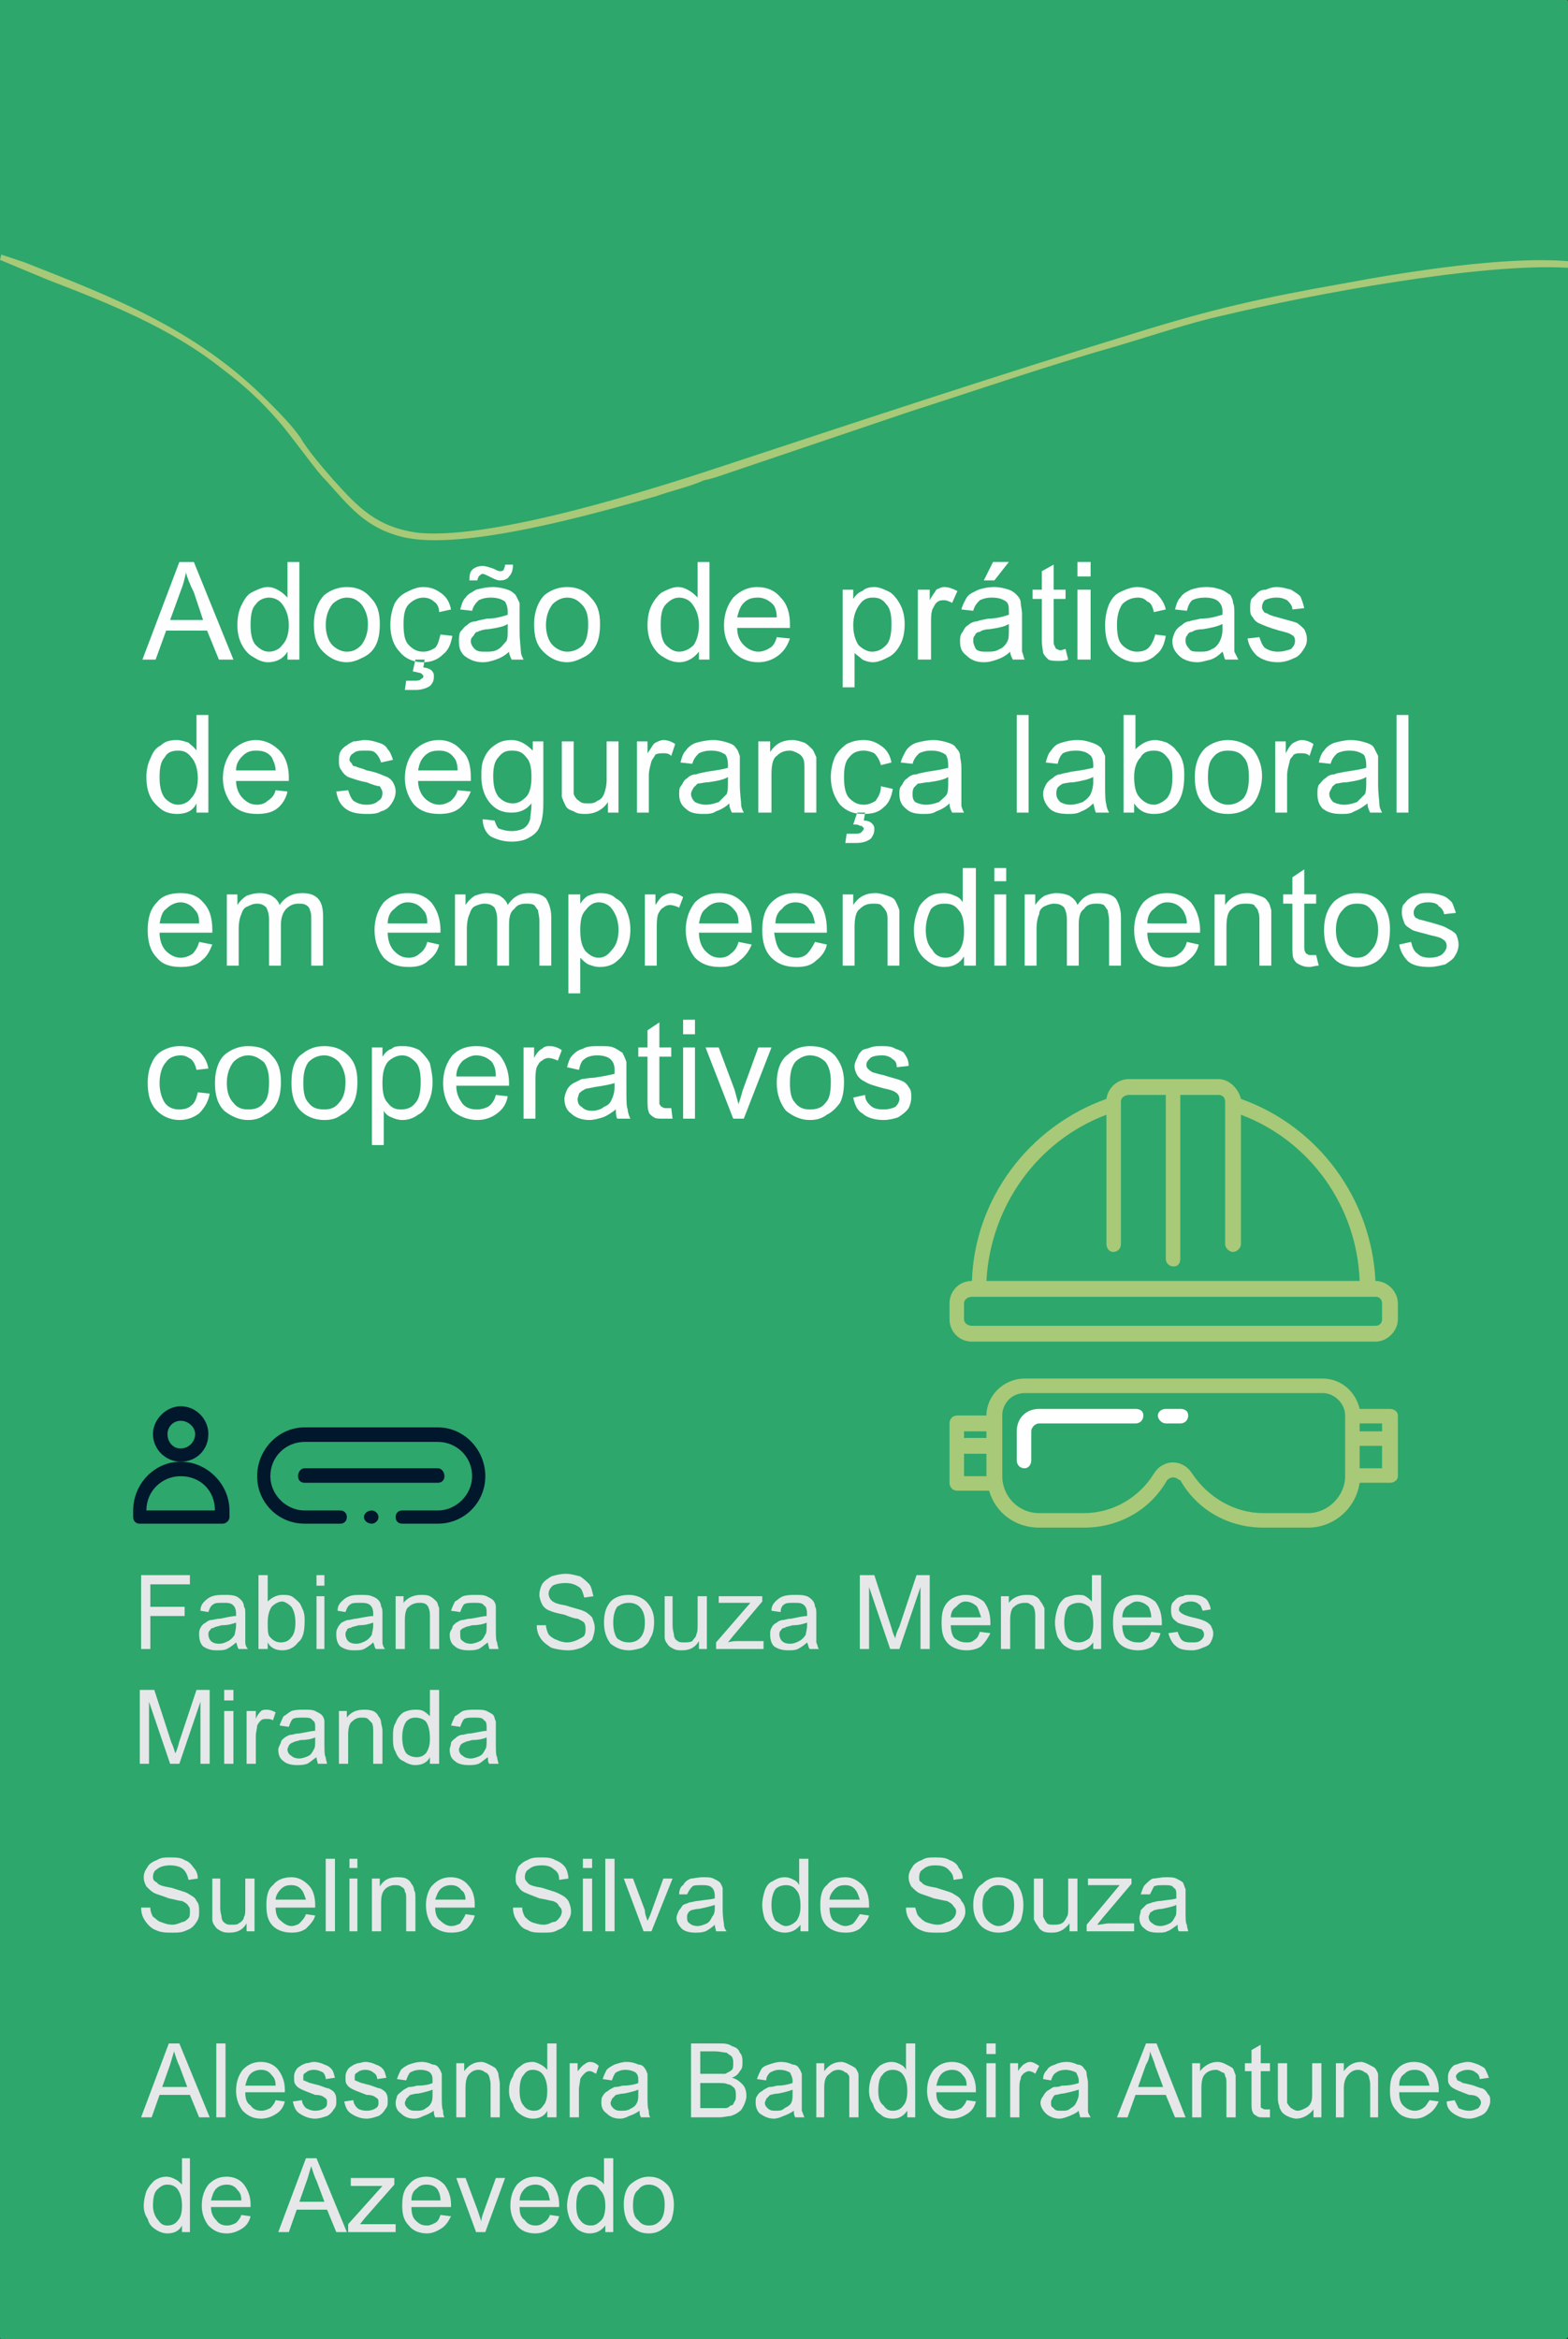 <?xml version="1.0" encoding="UTF-8"?>
<!DOCTYPE svg PUBLIC "-//W3C//DTD SVG 1.1//EN" "http://www.w3.org/Graphics/SVG/1.1/DTD/svg11.dtd">
<!-- Creator: CorelDRAW X7 -->
<svg xmlns="http://www.w3.org/2000/svg" xml:space="preserve" width="1189px" height="1773px" version="1.1" style="shape-rendering:geometricPrecision; text-rendering:geometricPrecision; image-rendering:optimizeQuality; fill-rule:evenodd; clip-rule:evenodd"
viewBox="0 0 1189 1773"
 xmlns:xlink="http://www.w3.org/1999/xlink">
 <rect x="0" y="0" width="1189" height="1773" fill="#333333" stroke="none"/>
 <defs>
  <style type="text/css">
   <![CDATA[
    .str0 {stroke:#2DA76C;stroke-width:2.362}
    .fil3 {fill:#FEFEFE}
    .fil4 {fill:#E6E7E8}
    .fil2 {fill:#01172C}
    .fil0 {fill:#2DA76C}
    .fil1 {fill:#A8C978}
    .fil5 {fill:white}
   ]]>
  </style>
 </defs>
 <g id="Camada_x0020_1">
  <g id="_2587266009136">
   <rect class="fil0 str0" transform="matrix(-2.51426E-014 -0.942 -0.942 2.51426E-014 1188.94 1772.97)" width="1883" height="1263" rx="5" ry="5"/>
   <path class="fil1" d="M247 364c18,20 30,36 58,43 45,11 144,-17 193,-31 11,-4 25,-7 36,-12 6,-1 14,-4 20,-6l136 -46c53,-17 105,-35 158,-50 27,-8 53,-17 80,-23 67,-16 196,-40 261,-36l0 -5c-47,-4 -123,8 -171,17 -62,11 -98,19 -159,38 -101,31 -201,64 -301,97 -57,19 -181,59 -240,54 -32,-4 -46,-19 -65,-40 -7,-8 -20,-23 -25,-32 -7,-10 -17,-20 -26,-29 -55,-55 -120,-79 -183,-104l-18 -6 -1 4 36 15c44,17 93,36 133,68 16,12 29,24 42,39 9,10 31,41 36,45z"/>
   <g>
    <path class="fil2" d="M158 1087c0,-11 -9,-21 -21,-21 -11,0 -21,10 -21,21 0,12 10,21 21,21 12,0 21,-9 21,-21zm-21 11c-6,0 -10,-5 -10,-11 0,-5 4,-10 10,-10 6,0 11,5 11,10 0,6 -5,11 -11,11z"/>
    <path class="fil2" d="M106 1155l63 0c2,0 5,-2 5,-5l0 -5c0,-20 -17,-37 -37,-37 -20,0 -36,17 -36,37l0 5c0,3 2,5 5,5zm31 -36c15,0 26,11 26,26l-52 0c0,-15 12,-26 26,-26z"/>
    <path class="fil2" d="M337 1119c0,-3 -2,-6 -5,-6l-101 0c-3,0 -5,3 -5,6 0,3 2,5 5,5l101 0c3,0 5,-2 5,-5z"/>
    <path class="fil2" d="M332 1082l-101 0c-20,0 -36,17 -36,37 0,20 16,36 36,36l27 0c3,0 5,-2 5,-5 0,-3 -2,-5 -5,-5l-27 0c-14,0 -26,-12 -26,-26 0,-15 12,-26 26,-26l101 0c14,0 26,11 26,26 0,14 -12,26 -26,26l-27 0c-3,0 -5,2 -5,5 0,3 2,5 5,5l27 0c20,0 36,-16 36,-36 0,-20 -16,-37 -36,-37z"/>
    <path class="fil2" d="M287 1150c0,3 -3,5 -5,5 -3,0 -6,-2 -6,-5 0,-3 3,-5 6,-5 2,0 5,2 5,5z"/>
   </g>
   <g>
    <path class="fil3" d="M108 500l28 -74 11 0 30 74 -11 0 -9 -22 -31 0 -8 22 -10 0zm21 -30l25 0 -7 -21c-3,-6 -5,-11 -6,-15 -1,5 -2,9 -4,14l-8 22zm89 30l0 -6c-3,5 -8,8 -15,8 -4,0 -8,-2 -11,-4 -4,-2 -7,-6 -9,-10 -2,-4 -3,-9 -3,-14 0,-6 1,-11 3,-15 2,-4 4,-8 8,-10 4,-2 8,-4 12,-4 3,0 6,1 9,3 2,1 4,3 6,5l0 -27 9 0 0 74 -9 0zm-28 -26c0,6 1,12 4,15 3,3 6,5 10,5 4,0 8,-2 10,-5 3,-3 5,-8 5,-15 0,-7 -2,-12 -5,-16 -2,-3 -6,-5 -10,-5 -4,0 -8,2 -10,5 -3,3 -4,8 -4,16zm48 -1c0,-9 3,-17 8,-22 5,-4 11,-6 17,-6 8,0 14,3 18,8 5,5 7,11 7,20 0,7 -1,12 -3,16 -2,4 -5,7 -9,9 -4,2 -8,4 -13,4 -7,0 -13,-3 -18,-8 -5,-5 -7,-11 -7,-21zm9 1c0,6 2,12 5,15 3,3 7,5 11,5 5,0 8,-2 11,-5 3,-4 5,-9 5,-16 0,-6 -2,-11 -5,-15 -3,-3 -6,-5 -11,-5 -4,0 -8,2 -11,5 -3,4 -5,9 -5,16zm87 7l9 1c-1,6 -3,11 -7,14 -4,4 -9,6 -15,6 -8,0 -14,-3 -18,-8 -4,-4 -7,-11 -7,-20 0,-6 1,-11 3,-16 2,-4 5,-7 9,-9 4,-2 8,-4 13,-4 6,0 10,2 14,5 4,3 6,7 7,12l-9 2c0,-4 -2,-7 -4,-8 -2,-2 -5,-3 -8,-3 -4,0 -8,2 -11,5 -3,3 -4,8 -4,15 0,8 1,13 4,16 3,3 6,5 11,5 3,0 6,-1 9,-3 2,-2 3,-6 4,-10zm-21 28l2 -9 7 0 -1 6c2,0 5,1 6,2 2,2 2,3 2,5 0,3 -1,5 -3,7 -3,2 -7,3 -11,3 -3,0 -6,0 -8,0l1 -7c2,0 3,0 5,0 3,0 5,0 6,-1 1,-1 2,-1 2,-2 0,-1 0,-1 -1,-2 0,0 -1,-1 -2,-1 -1,0 -3,-1 -5,-1zm73 -15c-3,3 -7,5 -10,6 -3,1 -6,2 -10,2 -6,0 -10,-2 -14,-5 -3,-3 -4,-6 -4,-11 0,-2 0,-5 1,-7 2,-2 3,-4 5,-5 2,-2 4,-3 7,-3 2,-1 4,-1 8,-2 7,0 13,-2 16,-3 0,-1 0,-2 0,-2 0,-4 -1,-6 -2,-8 -3,-2 -6,-3 -11,-3 -4,0 -7,1 -9,2 -2,2 -4,4 -5,8l-9 -1c1,-4 2,-7 4,-9 2,-3 5,-4 8,-6 4,-1 8,-2 13,-2 4,0 8,1 11,2 3,1 5,3 6,4 1,2 2,4 3,6 0,2 0,5 0,9l0 12c0,8 1,14 1,16 0,2 1,4 2,6l-9 0c-1,-2 -2,-4 -2,-6zm-1 -21c-3,2 -8,3 -15,4 -3,0 -6,1 -8,2 -1,0 -2,1 -3,3 -1,1 -2,2 -2,4 0,2 1,4 3,6 2,2 5,2 8,2 4,0 7,0 10,-2 2,-1 4,-4 6,-6 1,-2 1,-5 1,-9l0 -4zm-29 -33c0,-3 0,-6 2,-8 2,-2 5,-3 8,-3 2,0 5,1 8,2 2,1 4,2 5,2 1,0 2,0 3,-1 0,-1 1,-2 1,-4l6 0c0,4 -1,7 -3,9 -1,2 -4,3 -7,3 -2,0 -4,-1 -8,-3 -2,-1 -4,-2 -5,-2 -1,0 -2,1 -3,2 0,0 -1,2 -1,3l-6 0zm49 33c0,-9 3,-17 8,-22 5,-4 11,-6 17,-6 8,0 14,3 18,8 5,5 7,11 7,20 0,7 -1,12 -3,16 -2,4 -5,7 -9,9 -4,2 -8,4 -13,4 -7,0 -13,-3 -18,-8 -5,-5 -7,-11 -7,-21zm9 1c0,6 2,12 5,15 3,3 7,5 11,5 5,0 9,-2 12,-5 3,-4 4,-9 4,-16 0,-6 -1,-11 -5,-15 -3,-3 -6,-5 -11,-5 -4,0 -8,2 -11,5 -3,4 -5,9 -5,16zm116 26l0 -6c-4,5 -9,8 -15,8 -5,0 -9,-2 -12,-4 -4,-2 -7,-6 -9,-10 -2,-4 -3,-9 -3,-14 0,-6 1,-11 3,-15 2,-4 5,-8 8,-10 4,-2 8,-4 12,-4 3,0 6,1 9,3 2,1 4,3 6,5l0 -27 9 0 0 74 -8 0zm-29 -26c0,6 1,12 4,15 3,3 6,5 10,5 4,0 8,-2 11,-5 2,-3 4,-8 4,-15 0,-7 -2,-12 -5,-16 -2,-3 -6,-5 -10,-5 -4,0 -7,2 -10,5 -3,3 -4,8 -4,16zm88 9l10 1c-2,6 -5,10 -9,13 -4,3 -9,5 -15,5 -8,0 -14,-3 -19,-8 -4,-5 -7,-11 -7,-20 0,-9 3,-16 7,-21 5,-5 11,-8 18,-8 8,0 14,3 18,8 5,5 7,12 7,20 0,1 0,2 0,3l-40 0c0,6 2,10 5,13 3,3 7,5 11,5 3,0 6,-1 9,-3 2,-1 4,-4 5,-8zm-30 -15l30 0c0,-4 -1,-8 -3,-10 -3,-3 -7,-5 -11,-5 -5,0 -8,1 -11,4 -3,3 -4,7 -5,11zm80 53l0 -74 8 0 0 7c2,-3 4,-5 7,-6 2,-2 5,-3 9,-3 4,0 8,2 12,4 3,2 6,6 8,10 2,4 3,9 3,14 0,6 -1,11 -3,15 -2,4 -5,8 -9,10 -4,2 -8,4 -12,4 -3,0 -6,-1 -8,-2 -2,-2 -4,-3 -6,-5l0 26 -9 0zm8 -47c0,7 2,12 4,15 3,3 7,5 10,5 5,0 8,-2 11,-5 3,-3 4,-9 4,-16 0,-7 -1,-12 -4,-15 -3,-4 -6,-5 -10,-5 -4,0 -7,1 -10,5 -3,4 -5,9 -5,16zm49 26l0 -53 9 0 0 8c2,-4 4,-6 5,-8 2,-1 4,-2 6,-2 3,0 6,1 10,3l-4 9c-2,-1 -4,-2 -6,-2 -2,0 -4,0 -6,2 -1,1 -2,3 -3,5 -1,3 -1,6 -1,10l0 28 -10 0zm70 -6c-3,3 -7,5 -10,6 -3,1 -6,2 -10,2 -6,0 -10,-2 -13,-5 -4,-3 -5,-6 -5,-11 0,-2 0,-5 2,-7 1,-2 2,-4 4,-5 2,-2 5,-3 7,-3 2,-1 4,-1 8,-2 7,0 13,-2 16,-3 0,-1 0,-2 0,-2 0,-4 0,-6 -2,-8 -3,-2 -6,-3 -11,-3 -4,0 -7,1 -9,2 -2,2 -4,4 -5,8l-9 -1c1,-4 3,-7 4,-9 2,-3 5,-4 9,-6 3,-1 7,-2 12,-2 4,0 8,1 11,2 3,1 5,3 6,4 2,2 3,4 3,6 0,2 1,5 1,9l0 12c0,8 0,14 0,16 1,2 1,4 2,6l-9 0c-1,-2 -2,-4 -2,-6zm-1 -21c-3,2 -8,3 -15,4 -3,0 -6,1 -7,2 -2,0 -3,1 -4,3 -1,1 -1,2 -1,4 0,2 1,4 2,6 2,2 5,2 8,2 4,0 7,0 10,-2 3,-1 5,-4 6,-6 1,-2 1,-5 1,-9l0 -4zm-19 -33l7 -14 12 0 -11 14 -8 0zm62 52l2 8c-3,1 -5,1 -7,1 -3,0 -6,0 -8,-1 -2,-2 -3,-3 -4,-5 0,-1 -1,-5 -1,-10l0 -31 -7 0 0 -7 7 0 0 -14 9 -5 0 19 9 0 0 7 -9 0 0 31c0,3 0,4 1,5 0,1 1,2 1,2 1,0 2,1 3,1 1,0 3,-1 4,-1zm9 -55l0 -11 10 0 0 11 -10 0zm0 63l0 -53 10 0 0 53 -10 0zm59 -19l8 1c-1,6 -3,11 -7,14 -4,4 -9,6 -15,6 -7,0 -13,-3 -18,-8 -4,-4 -6,-11 -6,-20 0,-6 1,-11 3,-16 2,-4 4,-7 8,-9 4,-2 9,-4 13,-4 6,0 11,2 15,5 3,3 6,7 7,12l-9 2c-1,-4 -2,-7 -5,-8 -2,-2 -4,-3 -7,-3 -5,0 -9,2 -12,5 -2,3 -4,8 -4,15 0,8 1,13 4,16 3,3 7,5 11,5 4,0 7,-1 9,-3 2,-2 4,-6 5,-10zm51 13c-3,3 -6,5 -9,6 -4,1 -7,2 -10,2 -6,0 -11,-2 -14,-5 -3,-3 -5,-6 -5,-11 0,-2 1,-5 2,-7 1,-2 3,-4 5,-5 2,-2 4,-3 6,-3 2,-1 5,-1 8,-2 8,0 13,-2 17,-3 0,-1 0,-2 0,-2 0,-4 -1,-6 -3,-8 -2,-2 -6,-3 -10,-3 -5,0 -8,1 -10,2 -2,2 -3,4 -4,8l-9 -1c1,-4 2,-7 4,-9 2,-3 4,-4 8,-6 3,-1 7,-2 12,-2 5,0 8,1 11,2 3,1 5,3 7,4 1,2 2,4 2,6 1,2 1,5 1,9l0 12c0,8 0,14 0,16 1,2 2,4 3,6l-10 0c-1,-2 -1,-4 -2,-6zm0 -21c-4,2 -9,3 -15,4 -4,0 -7,1 -8,2 -2,0 -3,1 -4,3 -1,1 -1,2 -1,4 0,2 1,4 3,6 1,2 4,2 8,2 3,0 6,0 9,-2 3,-1 5,-4 6,-6 1,-2 2,-5 2,-9l0 -4zm19 11l9 -1c1,3 2,6 4,8 3,2 6,3 10,3 4,0 7,-1 10,-2 2,-2 3,-4 3,-6 0,-3 -1,-4 -3,-5 -1,-1 -5,-2 -9,-3 -7,-2 -12,-4 -14,-5 -3,-1 -5,-3 -6,-5 -2,-2 -2,-4 -2,-7 0,-2 0,-5 1,-7 2,-2 3,-3 5,-5 1,-1 3,-2 6,-2 2,-1 5,-2 8,-2 4,0 7,1 11,2 3,2 5,3 7,5 1,2 2,5 3,9l-9 1c0,-3 -2,-5 -4,-7 -2,-1 -4,-2 -8,-2 -4,0 -7,1 -9,2 -1,1 -2,3 -2,5 0,1 0,2 1,3 0,1 2,2 3,2 1,1 4,2 8,3 7,2 11,3 14,4 2,1 4,3 6,5 1,2 2,4 2,8 0,3 -1,5 -3,8 -2,3 -4,5 -7,6 -4,2 -8,3 -12,3 -7,0 -12,-2 -16,-5 -3,-3 -6,-7 -7,-13zm-797 132l0 -7c-3,6 -8,8 -15,8 -4,0 -8,-1 -11,-3 -4,-3 -7,-6 -9,-10 -2,-4 -3,-9 -3,-15 0,-5 1,-10 3,-14 2,-5 4,-8 8,-10 3,-3 7,-4 12,-4 3,0 6,1 9,2 2,2 4,3 6,6l0 -27 9 0 0 74 -9 0zm-28 -27c0,7 1,12 4,16 3,3 6,5 10,5 4,0 8,-2 10,-5 3,-3 5,-8 5,-15 0,-7 -2,-13 -5,-16 -3,-4 -6,-5 -10,-5 -4,0 -8,1 -10,5 -3,3 -4,8 -4,15zm88 10l9 1c-1,5 -4,10 -8,13 -4,3 -9,4 -15,4 -8,0 -14,-2 -19,-7 -4,-5 -7,-12 -7,-20 0,-9 3,-16 7,-21 5,-5 11,-8 18,-8 7,0 13,3 18,8 4,4 7,11 7,20 0,1 0,2 0,3l-40 0c0,5 2,10 5,13 3,3 6,5 11,5 3,0 6,-1 8,-3 3,-2 5,-4 6,-8zm-30 -15l30 0c0,-4 -2,-8 -3,-10 -3,-4 -7,-5 -12,-5 -4,0 -7,1 -10,4 -3,3 -5,6 -5,11zm76 16l9 -1c1,3 2,6 4,8 3,2 6,3 10,3 4,0 7,-1 9,-3 2,-1 3,-3 3,-6 0,-2 -1,-3 -2,-5 -2,0 -5,-1 -10,-3 -6,-1 -11,-3 -14,-4 -2,-1 -4,-3 -5,-5 -2,-2 -2,-5 -2,-7 0,-3 0,-5 1,-7 1,-2 3,-4 5,-5 1,-1 3,-2 5,-3 3,0 6,-1 8,-1 5,0 8,1 11,2 4,1 6,3 7,5 2,2 3,5 4,8l-9 2c-1,-3 -2,-5 -4,-7 -2,-2 -4,-2 -8,-2 -4,0 -7,0 -9,2 -2,1 -3,3 -3,5 0,1 1,2 2,3 0,1 1,2 3,2 1,1 4,1 8,3 6,1 11,3 13,4 3,1 5,2 7,5 1,2 2,4 2,7 0,3 -1,6 -3,9 -2,3 -4,5 -8,6 -3,2 -7,2 -11,2 -7,0 -12,-1 -16,-4 -4,-3 -6,-7 -7,-13zm92 -1l10 1c-2,5 -5,10 -9,13 -4,3 -9,4 -15,4 -8,0 -14,-2 -19,-7 -4,-5 -7,-12 -7,-20 0,-9 3,-16 7,-21 5,-5 11,-8 19,-8 7,0 13,3 17,8 5,4 7,11 7,20 0,1 0,2 0,3l-40 0c0,5 2,10 5,13 3,3 7,5 11,5 3,0 6,-1 9,-3 2,-2 4,-4 5,-8zm-30 -15l30 0c0,-4 -1,-8 -3,-10 -3,-4 -7,-5 -11,-5 -5,0 -8,1 -11,4 -3,3 -4,6 -5,11zm49 37l9 1c1,3 2,5 3,6 3,1 6,2 10,2 4,0 7,-1 9,-2 3,-2 4,-4 5,-7 0,-2 1,-6 1,-12 -4,5 -9,7 -15,7 -8,0 -13,-3 -17,-8 -4,-5 -6,-12 -6,-19 0,-5 0,-10 2,-14 2,-5 5,-8 8,-10 4,-3 8,-4 13,-4 6,0 11,3 16,8l0 -7 8 0 0 47c0,8 -1,14 -3,18 -1,3 -4,6 -8,8 -3,2 -8,3 -13,3 -7,0 -12,-2 -16,-4 -4,-3 -6,-8 -6,-13zm8 -33c0,7 1,12 4,16 3,3 6,5 11,5 4,0 7,-2 10,-5 3,-3 4,-9 4,-15 0,-7 -1,-12 -4,-15 -3,-4 -6,-5 -11,-5 -4,0 -7,1 -10,5 -3,3 -4,8 -4,14zm87 28l0 -8c-4,6 -10,9 -17,9 -3,0 -6,0 -9,-2 -3,-1 -5,-2 -6,-4 -1,-2 -2,-4 -3,-7 0,-2 0,-4 0,-8l0 -34 9 0 0 30c0,5 0,8 0,10 1,2 2,4 4,5 2,2 4,2 7,2 2,0 5,0 7,-2 3,-1 4,-3 5,-5 1,-3 2,-6 2,-11l0 -29 9 0 0 54 -8 0zm22 0l0 -54 8 0 0 9c3,-4 4,-7 6,-8 2,-1 4,-2 6,-2 3,0 6,1 9,3l-3 9c-2,-2 -4,-2 -6,-2 -2,0 -4,0 -6,1 -1,2 -2,3 -3,5 -1,4 -2,7 -2,11l0 28 -9 0zm70 -7c-3,3 -7,5 -10,6 -3,2 -6,2 -10,2 -6,0 -10,-1 -13,-4 -4,-3 -5,-7 -5,-11 0,-3 0,-5 2,-7 1,-2 2,-4 4,-5 2,-2 4,-3 7,-3 2,-1 4,-1 8,-2 7,-1 13,-2 16,-3 0,-1 0,-2 0,-2 0,-4 -1,-7 -2,-8 -3,-2 -6,-3 -11,-3 -4,0 -7,1 -9,2 -2,2 -4,4 -5,8l-9 -1c1,-4 2,-7 4,-9 2,-3 5,-5 8,-6 4,-1 8,-2 13,-2 4,0 8,1 11,2 3,1 5,2 6,4 2,2 2,4 3,6 0,2 0,4 0,9l0 12c0,8 1,13 1,16 0,2 1,4 2,6l-9 0c-1,-2 -2,-4 -2,-7zm-1 -20c-3,2 -8,3 -15,4 -3,0 -6,1 -8,1 -1,1 -2,2 -3,3 -1,2 -2,3 -2,5 0,2 1,4 3,6 2,1 5,2 8,2 4,0 7,-1 10,-2 2,-2 4,-4 6,-6 1,-2 1,-6 1,-9l0 -4zm23 27l0 -54 9 0 0 8c4,-6 9,-9 17,-9 3,0 6,1 9,2 2,1 4,3 6,5 1,1 2,4 3,6 0,2 0,5 0,9l0 33 -9 0 0 -33c0,-3 0,-6 -1,-8 -1,-2 -2,-3 -4,-4 -2,-1 -4,-2 -6,-2 -4,0 -7,1 -10,4 -3,2 -4,7 -4,14l0 29 -10 0z"/>
    <path class="fil3" d="M668 596l9 2c-1,6 -3,11 -7,14 -4,4 -9,5 -15,5 -8,0 -13,-2 -18,-7 -4,-5 -7,-12 -7,-21 0,-5 1,-10 3,-15 2,-4 5,-7 9,-10 4,-2 8,-3 13,-3 6,0 10,2 14,5 4,3 6,7 7,12l-8 2c-1,-4 -3,-7 -5,-9 -2,-1 -5,-2 -8,-2 -4,0 -8,1 -11,5 -3,3 -4,8 -4,15 0,7 1,13 4,16 3,3 6,5 11,5 3,0 6,-1 9,-3 2,-3 4,-6 4,-11zm-21 29l3 -9 6 0 -1 6c3,0 5,1 6,2 2,2 2,3 2,5 0,2 -1,5 -3,7 -3,2 -6,3 -11,3 -3,0 -6,0 -8,0l1 -7c2,0 4,0 5,0 3,0 5,0 6,-1 1,-1 2,-2 2,-3 0,0 0,-1 -1,-1 0,-1 -1,-1 -2,-1 -1,-1 -3,-1 -5,-1zm73 -16c-3,3 -7,5 -10,6 -3,2 -6,2 -10,2 -6,0 -10,-1 -13,-4 -4,-3 -5,-7 -5,-11 0,-3 0,-5 2,-7 1,-2 2,-4 4,-5 2,-2 4,-3 7,-3 2,-1 4,-1 8,-2 7,-1 13,-2 16,-3 0,-1 0,-2 0,-2 0,-4 -1,-7 -2,-8 -3,-2 -6,-3 -11,-3 -4,0 -7,1 -9,2 -2,2 -4,4 -5,8l-9 -1c1,-4 3,-7 4,-9 2,-3 5,-5 8,-6 4,-1 8,-2 13,-2 4,0 8,1 11,2 3,1 5,2 6,4 2,2 3,4 3,6 0,2 1,4 1,9l0 12c0,8 0,13 0,16 0,2 1,4 2,6l-9 0c-1,-2 -2,-4 -2,-7zm-1 -20c-3,2 -8,3 -15,4 -3,0 -6,1 -8,1 -1,1 -2,2 -3,3 -1,2 -1,3 -1,5 0,2 0,4 2,6 2,1 5,2 8,2 4,0 7,-1 10,-2 2,-2 5,-4 6,-6 1,-2 1,-6 1,-9l0 -4zm52 27l0 -74 9 0 0 74 -9 0zm58 -7c-3,3 -6,5 -9,6 -3,2 -7,2 -10,2 -6,0 -11,-1 -14,-4 -3,-3 -5,-7 -5,-11 0,-3 1,-5 2,-7 1,-2 3,-4 5,-5 2,-2 4,-3 6,-3 2,-1 5,-1 8,-2 8,-1 13,-2 17,-3 0,-1 0,-2 0,-2 0,-4 -1,-7 -3,-8 -2,-2 -6,-3 -10,-3 -5,0 -8,1 -10,2 -2,2 -3,4 -4,8l-9 -1c1,-4 2,-7 4,-9 2,-3 4,-5 8,-6 3,-1 7,-2 12,-2 5,0 8,1 11,2 3,1 5,2 7,4 1,2 2,4 3,6 0,2 0,4 0,9l0 12c0,8 0,13 1,16 0,2 1,4 2,6l-10 0c-1,-2 -1,-4 -2,-7zm0 -20c-4,2 -9,3 -15,4 -4,0 -7,1 -8,1 -2,1 -3,2 -4,3 -1,2 -1,3 -1,5 0,2 1,4 3,6 2,1 4,2 8,2 3,0 6,-1 9,-2 3,-2 5,-4 6,-6 1,-2 2,-6 2,-9l0 -4zm31 27l-8 0 0 -74 9 0 0 26c4,-4 9,-7 15,-7 3,0 6,1 9,2 3,2 5,3 7,6 2,2 4,5 5,9 1,3 1,7 1,10 0,10 -2,17 -6,22 -5,5 -10,7 -17,7 -6,0 -11,-2 -15,-8l0 7zm0 -27c0,6 1,11 3,14 3,4 7,7 12,7 3,0 7,-2 10,-5 3,-4 4,-9 4,-16 0,-7 -1,-12 -4,-15 -3,-4 -6,-5 -10,-5 -4,0 -8,1 -10,5 -3,3 -5,8 -5,15zm46 0c0,-10 3,-17 8,-22 5,-4 11,-6 17,-6 8,0 14,3 19,7 4,5 7,12 7,20 0,7 -2,13 -4,17 -2,4 -5,7 -9,9 -4,2 -8,3 -13,3 -7,0 -13,-2 -18,-7 -5,-5 -7,-12 -7,-21zm10 0c0,7 1,12 4,16 3,3 7,5 11,5 5,0 9,-2 12,-5 3,-4 4,-9 4,-16 0,-7 -1,-12 -4,-15 -3,-4 -7,-5 -12,-5 -4,0 -8,1 -11,5 -3,3 -4,8 -4,15zm51 27l0 -54 8 0 0 9c2,-4 4,-7 6,-8 2,-1 4,-2 6,-2 3,0 6,1 9,3l-3 9c-2,-2 -4,-2 -7,-2 -2,0 -3,0 -5,1 -1,2 -3,3 -3,5 -1,4 -2,7 -2,11l0 28 -9 0zm70 -7c-4,3 -7,5 -10,6 -3,2 -6,2 -10,2 -6,0 -10,-1 -14,-4 -3,-3 -4,-7 -4,-11 0,-3 0,-5 1,-7 2,-2 3,-4 5,-5 2,-2 4,-3 7,-3 1,-1 4,-1 8,-2 7,-1 13,-2 16,-3 0,-1 0,-2 0,-2 0,-4 -1,-7 -2,-8 -3,-2 -6,-3 -11,-3 -4,0 -7,1 -9,2 -2,2 -4,4 -5,8l-9 -1c1,-4 2,-7 4,-9 2,-3 5,-5 8,-6 4,-1 8,-2 12,-2 5,0 9,1 12,2 3,1 5,2 6,4 1,2 2,4 3,6 0,2 0,4 0,9l0 12c0,8 1,13 1,16 0,2 1,4 2,6l-9 0c-1,-2 -2,-4 -2,-7zm-1 -20c-3,2 -8,3 -15,4 -4,0 -6,1 -8,1 -1,1 -3,2 -3,3 -1,2 -2,3 -2,5 0,2 1,4 3,6 2,1 5,2 8,2 4,0 7,-1 10,-2 2,-2 4,-4 6,-6 1,-2 1,-6 1,-9l0 -4zm23 27l0 -74 9 0 0 74 -9 0zm-908 98l10 2c-2,5 -4,9 -8,12 -4,4 -10,5 -16,5 -8,0 -14,-2 -18,-7 -5,-5 -7,-12 -7,-21 0,-9 2,-16 7,-21 4,-5 10,-7 18,-7 7,0 13,2 17,7 5,5 7,12 7,21 0,0 0,1 0,2l-40 0c0,6 2,11 5,14 3,3 7,5 11,5 3,0 6,-1 9,-3 2,-2 4,-5 5,-9zm-30 -14l30 0c0,-5 -1,-8 -3,-10 -3,-4 -7,-6 -11,-6 -4,0 -8,2 -11,5 -3,2 -4,6 -5,11zm51 32l0 -54 8 0 0 8c2,-3 4,-5 7,-7 3,-1 6,-2 10,-2 4,0 7,1 9,2 3,2 5,4 6,7 4,-6 10,-9 17,-9 5,0 9,1 12,4 3,3 4,8 4,14l0 37 -9 0 0 -34c0,-4 0,-6 -1,-8 0,-1 -1,-3 -3,-4 -2,-1 -3,-1 -6,-1 -3,0 -6,1 -9,4 -2,2 -4,6 -4,12l0 31 -9 0 0 -35c0,-4 -1,-7 -2,-9 -2,-2 -4,-3 -7,-3 -3,0 -5,1 -7,2 -3,1 -4,3 -5,6 -1,2 -2,6 -2,11l0 28 -9 0zm152 -18l9 2c-1,5 -4,9 -8,12 -4,4 -9,5 -15,5 -8,0 -14,-2 -19,-7 -4,-5 -7,-12 -7,-21 0,-9 3,-16 7,-21 5,-5 11,-7 18,-7 8,0 13,2 18,7 4,5 7,12 7,21 0,0 0,1 0,2l-40 0c0,6 2,11 5,14 3,3 6,5 11,5 3,0 6,-1 8,-3 3,-2 5,-5 6,-9zm-30 -14l30 0c0,-5 -1,-8 -3,-10 -3,-4 -7,-6 -12,-6 -4,0 -7,2 -10,5 -3,2 -5,6 -5,11zm51 32l0 -54 8 0 0 8c2,-3 4,-5 7,-7 3,-1 6,-2 9,-2 4,0 8,1 10,2 3,2 5,4 6,7 4,-6 9,-9 16,-9 6,0 10,1 13,4 2,3 4,8 4,14l0 37 -9 0 0 -34c0,-4 -1,-6 -1,-8 -1,-1 -2,-3 -3,-4 -2,-1 -4,-1 -6,-1 -4,0 -7,1 -9,4 -3,2 -4,6 -4,12l0 31 -9 0 0 -35c0,-4 -1,-7 -2,-9 -2,-2 -4,-3 -8,-3 -2,0 -5,1 -7,2 -2,1 -3,3 -4,6 -1,2 -2,6 -2,11l0 28 -9 0zm86 21l0 -75 9 0 0 7c2,-3 4,-5 6,-6 3,-1 6,-2 9,-2 5,0 9,1 12,4 4,2 6,5 8,9 2,5 3,9 3,15 0,5 -1,10 -3,14 -2,5 -5,8 -9,11 -3,2 -7,3 -11,3 -4,0 -6,-1 -9,-2 -2,-1 -4,-3 -6,-5l0 27 -9 0zm9 -48c0,7 1,12 4,16 3,3 6,5 10,5 4,0 7,-2 10,-6 3,-3 5,-8 5,-15 0,-7 -2,-12 -5,-16 -2,-3 -6,-5 -10,-5 -4,0 -7,2 -10,6 -3,3 -4,8 -4,15zm49 27l0 -54 8 0 0 8c2,-3 4,-6 6,-7 2,-1 4,-2 6,-2 3,0 6,1 9,3l-3 8c-2,-1 -5,-2 -7,-2 -2,0 -4,1 -5,2 -2,1 -3,3 -4,5 -1,3 -1,7 -1,11l0 28 -9 0zm71 -18l10 2c-2,5 -5,9 -9,12 -4,4 -9,5 -15,5 -8,0 -14,-2 -19,-7 -4,-5 -7,-12 -7,-21 0,-9 3,-16 7,-21 5,-5 11,-7 18,-7 8,0 13,2 18,7 5,5 7,12 7,21 0,0 0,1 0,2l-40 0c0,6 2,11 5,14 3,3 6,5 11,5 3,0 6,-1 8,-3 3,-2 5,-5 6,-9zm-30 -14l30 0c0,-5 -1,-8 -3,-10 -3,-4 -7,-6 -11,-6 -5,0 -8,2 -11,5 -3,2 -4,6 -5,11zm88 14l9 2c-1,5 -4,9 -8,12 -4,4 -9,5 -15,5 -8,0 -14,-2 -19,-7 -5,-5 -7,-12 -7,-21 0,-9 2,-16 7,-21 5,-5 11,-7 18,-7 7,0 13,2 18,7 4,5 6,12 6,21 0,0 0,1 0,2l-40 0c1,6 2,11 5,14 3,3 7,5 12,5 3,0 6,-1 8,-3 2,-2 4,-5 6,-9zm-30 -14l30 0c-1,-5 -2,-8 -4,-10 -2,-4 -6,-6 -11,-6 -4,0 -8,2 -10,5 -3,2 -5,6 -5,11zm51 32l0 -54 8 0 0 8c4,-6 9,-9 17,-9 3,0 6,1 9,2 3,1 5,2 6,4 1,2 2,4 3,7 0,2 0,5 0,9l0 33 -9 0 0 -33c0,-4 0,-6 -1,-8 -1,-2 -2,-3 -4,-5 -1,-1 -4,-1 -6,-1 -4,0 -7,1 -10,4 -3,2 -4,7 -4,14l0 29 -9 0zm92 0l0 -7c-3,5 -8,8 -15,8 -4,0 -8,-1 -12,-4 -3,-2 -6,-5 -8,-9 -2,-5 -3,-9 -3,-15 0,-5 1,-10 3,-15 1,-4 4,-7 8,-10 3,-2 7,-3 12,-3 3,0 6,1 8,2 3,1 5,3 6,5l0 -26 10 0 0 74 -9 0zm-29 -27c0,7 2,12 5,15 2,4 6,6 10,6 4,0 7,-2 10,-5 3,-4 4,-9 4,-15 0,-7 -1,-13 -4,-16 -3,-4 -6,-5 -11,-5 -4,0 -7,1 -10,4 -2,4 -4,9 -4,16zm52 -37l0 -10 9 0 0 10 -9 0zm0 64l0 -54 9 0 0 54 -9 0zm23 0l0 -54 8 0 0 8c2,-3 4,-5 7,-7 3,-1 6,-2 9,-2 4,0 8,1 10,2 3,2 5,4 6,7 4,-6 9,-9 16,-9 6,0 10,1 13,4 2,3 4,8 4,14l0 37 -9 0 0 -34c0,-4 -1,-6 -1,-8 -1,-1 -2,-3 -3,-4 -2,-1 -4,-1 -6,-1 -4,0 -7,1 -9,4 -3,2 -4,6 -4,12l0 31 -9 0 0 -35c0,-4 -1,-7 -2,-9 -2,-2 -4,-3 -8,-3 -2,0 -5,1 -7,2 -2,1 -4,3 -4,6 -1,2 -2,6 -2,11l0 28 -9 0zm123 -18l9 2c-1,5 -4,9 -8,12 -4,4 -9,5 -15,5 -8,0 -14,-2 -19,-7 -4,-5 -7,-12 -7,-21 0,-9 3,-16 7,-21 5,-5 11,-7 18,-7 7,0 13,2 18,7 4,5 7,12 7,21 0,0 0,1 0,2l-40 0c0,6 2,11 5,14 3,3 6,5 11,5 3,0 6,-1 8,-3 3,-2 5,-5 6,-9zm-30 -14l30 0c0,-5 -2,-8 -3,-10 -3,-4 -7,-6 -12,-6 -4,0 -7,2 -10,5 -3,2 -5,6 -5,11zm51 32l0 -54 8 0 0 8c4,-6 10,-9 17,-9 3,0 6,1 9,2 3,1 5,2 6,4 2,2 2,4 3,7 0,2 0,5 0,9l0 33 -9 0 0 -33c0,-4 0,-6 -1,-8 0,-2 -2,-3 -3,-5 -2,-1 -4,-1 -7,-1 -4,0 -7,1 -10,4 -3,2 -4,7 -4,14l0 29 -9 0zm77 -8l2 8c-3,0 -5,1 -7,1 -4,0 -6,-1 -8,-2 -2,-1 -3,-2 -4,-4 -1,-2 -1,-5 -1,-11l0 -31 -7 0 0 -7 7 0 0 -13 9 -6 0 19 9 0 0 7 -9 0 0 32c0,2 0,4 1,5 0,0 0,1 1,1 1,1 2,1 3,1 1,0 3,0 4,0zm6 -19c0,-10 3,-17 8,-22 5,-4 10,-6 17,-6 7,0 14,2 18,7 5,5 7,12 7,20 0,7 -1,13 -3,17 -2,3 -5,7 -9,9 -4,2 -8,3 -13,3 -7,0 -14,-2 -18,-7 -5,-5 -7,-12 -7,-21zm9 0c0,7 2,12 5,15 3,4 7,6 11,6 5,0 8,-2 11,-6 3,-3 5,-8 5,-15 0,-7 -2,-12 -5,-15 -3,-4 -6,-5 -11,-5 -4,0 -8,1 -11,5 -3,3 -5,8 -5,15zm48 11l9 -2c1,4 2,7 5,9 2,2 5,3 9,3 4,0 8,-1 10,-3 2,-2 3,-4 3,-6 0,-2 -1,-4 -3,-5 -1,-1 -4,-2 -9,-3 -7,-2 -12,-3 -14,-4 -3,-2 -5,-3 -6,-5 -1,-3 -2,-5 -2,-8 0,-2 0,-4 1,-6 2,-2 3,-4 5,-5 1,-1 3,-2 6,-3 2,-1 5,-1 8,-1 4,0 8,1 11,2 3,1 5,3 7,5 1,2 2,5 3,8l-9 1c0,-2 -2,-5 -4,-6 -1,-2 -4,-3 -8,-3 -4,0 -7,1 -9,3 -1,1 -2,3 -2,4 0,2 0,3 1,4 0,1 2,1 3,2 1,0 4,1 8,2 7,2 11,3 14,5 2,1 4,2 6,4 1,2 2,5 2,8 0,3 -1,6 -3,9 -1,2 -4,4 -7,6 -4,1 -8,2 -12,2 -7,0 -12,-1 -16,-4 -3,-3 -6,-7 -7,-13zm-911 112l9 1c-1,6 -4,11 -8,15 -4,3 -9,5 -15,5 -7,0 -13,-3 -17,-7 -5,-5 -7,-12 -7,-21 0,-6 1,-11 3,-15 2,-5 5,-8 9,-10 4,-2 8,-3 12,-3 6,0 11,1 15,4 3,3 6,7 7,13l-9 1c-1,-4 -2,-6 -4,-8 -3,-2 -5,-3 -8,-3 -5,0 -9,2 -11,5 -3,3 -5,9 -5,16 0,7 2,12 4,15 3,4 7,5 11,5 4,0 7,-1 9,-3 3,-2 4,-6 5,-10zm13 -7c0,-10 3,-18 8,-22 5,-4 11,-6 17,-6 8,0 14,2 18,7 5,5 7,11 7,20 0,7 -1,12 -3,16 -2,4 -5,7 -9,9 -4,3 -8,4 -13,4 -7,0 -13,-3 -18,-7 -5,-5 -7,-12 -7,-21zm9 0c0,7 2,12 5,15 3,4 7,5 11,5 5,0 9,-1 12,-5 3,-3 4,-8 4,-16 0,-6 -1,-11 -4,-15 -4,-3 -7,-5 -12,-5 -4,0 -8,2 -11,5 -3,4 -5,9 -5,16zm49 0c0,-10 2,-18 8,-22 5,-4 10,-6 17,-6 7,0 13,2 18,7 5,5 7,11 7,20 0,7 -1,12 -3,16 -2,4 -5,7 -9,9 -4,3 -8,4 -13,4 -8,0 -14,-3 -18,-7 -5,-5 -7,-12 -7,-21zm9 0c0,7 1,12 4,15 3,4 7,5 12,5 4,0 8,-1 11,-5 3,-3 5,-8 5,-16 0,-6 -2,-11 -5,-15 -3,-3 -7,-5 -11,-5 -5,0 -9,2 -12,5 -3,4 -4,9 -4,16zm52 47l0 -74 8 0 0 7c2,-3 4,-5 7,-6 2,-2 5,-2 9,-2 4,0 8,1 12,3 3,3 6,6 8,10 1,5 2,9 2,14 0,6 -1,11 -3,15 -2,5 -4,8 -8,10 -4,3 -8,4 -12,4 -3,0 -6,-1 -8,-2 -3,-1 -5,-3 -6,-5l0 26 -9 0zm8 -47c0,7 1,12 4,15 3,4 6,5 10,5 4,0 8,-1 11,-5 3,-3 4,-9 4,-16 0,-7 -1,-12 -4,-15 -3,-3 -6,-5 -10,-5 -4,0 -8,2 -11,5 -3,4 -4,9 -4,16z"/>
    <path class="fil3" d="M376 830l9 1c-1,6 -4,10 -8,13 -4,3 -9,5 -15,5 -8,0 -14,-3 -19,-7 -4,-5 -7,-12 -7,-21 0,-9 3,-16 7,-21 5,-5 11,-7 18,-7 8,0 13,2 18,7 4,5 7,12 7,21 0,0 0,1 0,2l-40 0c0,6 2,10 5,14 3,3 6,4 11,4 3,0 6,-1 8,-2 3,-2 5,-5 6,-9zm-30 -14l30 0c0,-5 -1,-8 -3,-11 -3,-3 -7,-5 -12,-5 -4,0 -7,2 -10,4 -3,3 -5,7 -5,12zm51 32l0 -54 8 0 0 8c2,-4 4,-6 6,-7 2,-2 4,-2 6,-2 3,0 6,1 9,3l-3 8c-2,-1 -5,-2 -7,-2 -2,0 -4,1 -5,2 -2,1 -3,3 -4,5 -1,3 -1,7 -1,11l0 28 -9 0zm70 -7c-4,3 -7,5 -10,6 -3,1 -7,2 -10,2 -6,0 -11,-2 -14,-5 -3,-2 -5,-6 -5,-11 0,-2 1,-5 2,-7 1,-2 3,-4 5,-5 2,-1 4,-2 6,-3 2,0 5,-1 9,-1 7,-1 12,-2 16,-3 0,-2 0,-2 0,-3 0,-4 -1,-6 -3,-8 -2,-2 -6,-3 -10,-3 -4,0 -8,1 -10,3 -2,1 -3,4 -4,8l-9 -2c1,-4 2,-7 4,-9 2,-2 4,-4 8,-5 3,-2 8,-2 12,-2 5,0 9,0 11,1 3,1 5,3 7,4 1,2 2,4 3,7 0,1 0,4 0,8l0 12c0,9 0,14 1,16 0,2 1,5 2,7l-10 0c-1,-2 -1,-5 -1,-7zm-1 -20c-3,1 -8,2 -15,3 -4,1 -7,1 -8,2 -2,1 -3,2 -4,3 0,1 -1,3 -1,4 0,3 1,5 3,6 2,2 4,3 8,3 3,0 7,-1 9,-3 3,-1 5,-3 6,-6 1,-2 2,-5 2,-9l0 -3zm43 19l1 8c-2,0 -5,0 -7,0 -3,0 -6,0 -7,-1 -2,-1 -4,-3 -4,-4 -1,-2 -1,-6 -1,-11l0 -31 -7 0 0 -7 7 0 0 -13 9 -6 0 19 9 0 0 7 -9 0 0 31c0,3 0,5 0,5 1,1 1,2 2,2 1,1 2,1 3,1 1,0 2,0 4,0zm9 -56l0 -11 9 0 0 11 -9 0zm0 64l0 -54 9 0 0 54 -9 0zm38 0l-21 -54 10 0 12 32c1,4 2,7 3,11 1,-3 2,-6 3,-10l12 -33 10 0 -21 54 -8 0zm33 -27c0,-10 3,-18 9,-22 4,-4 10,-6 16,-6 8,0 14,2 19,7 4,5 7,11 7,20 0,7 -1,12 -3,16 -3,4 -6,7 -10,9 -4,3 -8,4 -13,4 -7,0 -13,-3 -18,-7 -4,-5 -7,-12 -7,-21zm10 0c0,7 1,12 4,15 3,4 7,5 11,5 5,0 9,-1 12,-5 3,-3 4,-8 4,-16 0,-6 -1,-11 -4,-15 -3,-3 -7,-5 -12,-5 -4,0 -8,2 -11,5 -3,4 -4,9 -4,16zm48 11l9 -2c0,4 2,6 4,8 2,2 5,3 10,3 4,0 7,-1 9,-2 2,-2 3,-4 3,-6 0,-2 -1,-4 -3,-5 -1,-1 -4,-2 -9,-3 -7,-2 -11,-3 -14,-5 -2,-1 -4,-2 -6,-5 -1,-2 -2,-4 -2,-7 0,-2 1,-4 2,-6 1,-3 2,-4 4,-6 2,-1 4,-1 6,-2 3,-1 5,-1 8,-1 4,0 8,0 11,2 3,1 6,2 7,4 2,3 3,5 3,9l-9 1c0,-3 -1,-5 -3,-6 -2,-2 -5,-3 -8,-3 -5,0 -8,1 -9,2 -2,2 -3,3 -3,5 0,1 0,2 1,3 1,1 2,2 4,3 1,0 3,1 8,2 6,2 11,3 13,4 3,1 5,3 6,5 2,2 2,5 2,8 0,3 -1,6 -2,8 -2,3 -5,5 -8,7 -3,1 -7,2 -11,2 -7,0 -13,-2 -16,-5 -4,-2 -6,-7 -7,-12z"/>
   </g>
   <path class="fil4" d="M107 1250l0 -56 37 0 0 7 -30 0 0 17 26 0 0 7 -26 0 0 25 -7 0zm72 -5c-2,2 -5,4 -7,5 -2,1 -5,1 -8,1 -4,0 -7,-1 -10,-3 -2,-2 -3,-5 -3,-9 0,-2 0,-3 1,-5 1,-2 2,-3 4,-4 1,-1 3,-2 4,-2 2,0 4,-1 7,-1 5,-1 9,-2 12,-2 0,-1 0,-2 0,-2 0,-3 -1,-5 -2,-6 -2,-2 -4,-2 -8,-2 -3,0 -6,0 -7,1 -2,1 -3,3 -4,6l-6 -1c0,-3 1,-5 3,-7 1,-1 3,-3 6,-4 3,-1 6,-1 9,-1 4,0 6,0 9,1 2,1 3,2 4,3 1,1 2,3 2,5 1,1 1,3 1,6l0 9c0,7 0,11 0,12 0,2 1,4 2,5l-7 0c-1,-1 -1,-3 -2,-5zm0 -15c-3,1 -6,2 -11,2 -3,1 -5,1 -6,2 -2,0 -2,1 -3,2 -1,1 -1,2 -1,3 0,2 1,4 2,5 1,1 3,2 6,2 3,0 5,-1 7,-2 2,-1 4,-3 5,-5 0,-1 1,-4 1,-7l0 -2zm24 20l-7 0 0 -56 7 0 0 20c3,-3 7,-5 11,-5 3,0 5,0 7,1 2,1 4,3 6,5 1,1 2,4 3,6 1,3 1,5 1,8 0,7 -1,13 -5,16 -3,4 -7,6 -12,6 -5,0 -9,-2 -11,-6l0 5zm0 -20c0,4 0,8 1,10 3,4 6,5 9,5 3,0 6,-1 8,-4 2,-2 3,-6 3,-11 0,-5 -1,-9 -3,-12 -2,-2 -5,-4 -7,-4 -3,0 -6,2 -8,4 -2,3 -3,7 -3,12zm37 -28l0 -8 6 0 0 8 -6 0zm0 48l0 -40 6 0 0 40 -6 0zm43 -5c-2,2 -5,4 -7,5 -2,1 -5,1 -8,1 -4,0 -7,-1 -10,-3 -2,-2 -3,-5 -3,-9 0,-2 0,-3 1,-5 1,-2 2,-3 3,-4 2,-1 4,-2 5,-2 2,0 4,-1 6,-1 6,-1 10,-2 13,-2 0,-1 0,-2 0,-2 0,-3 -1,-5 -2,-6 -2,-2 -5,-2 -8,-2 -3,0 -6,0 -7,1 -2,1 -3,3 -4,6l-6 -1c0,-3 1,-5 3,-7 1,-1 3,-3 6,-4 2,-1 6,-1 9,-1 3,0 6,0 8,1 3,1 4,2 5,3 1,1 2,3 2,5 1,1 1,3 1,6l0 9c0,7 0,11 0,12 0,2 1,4 2,5l-7 0c-1,-1 -1,-3 -2,-5zm0 -15c-3,1 -6,2 -11,2 -3,1 -5,1 -6,2 -2,0 -3,1 -3,2 -1,1 -1,2 -1,3 0,2 1,4 2,5 1,1 3,2 6,2 3,0 5,-1 7,-2 2,-1 4,-3 5,-5 0,-1 1,-4 1,-7l0 -2zm17 20l0 -40 6 0 0 5c3,-4 8,-6 13,-6 3,0 5,0 7,1 2,1 3,2 5,4 1,1 1,3 2,5 0,1 0,3 0,6l0 25 -7 0 0 -24c0,-3 0,-5 -1,-7 0,-1 -1,-2 -2,-3 -2,-1 -3,-1 -5,-1 -3,0 -6,1 -8,3 -2,1 -3,5 -3,10l0 22 -7 0zm70 -5c-3,2 -5,4 -7,5 -3,1 -5,1 -8,1 -4,0 -8,-1 -10,-3 -3,-2 -4,-5 -4,-9 0,-2 1,-3 2,-5 0,-2 2,-3 3,-4 2,-1 3,-2 5,-2 1,0 3,-1 6,-1 6,-1 10,-2 12,-2 0,-1 0,-2 0,-2 0,-3 0,-5 -2,-6 -1,-2 -4,-2 -7,-2 -4,0 -6,0 -8,1 -1,1 -2,3 -3,6l-7 -1c1,-3 2,-5 3,-7 2,-1 4,-3 6,-4 3,-1 6,-1 10,-1 3,0 6,0 8,1 2,1 4,2 5,3 1,1 2,3 2,5 0,1 0,3 0,6l0 9c0,7 0,11 1,12 0,2 1,4 1,5l-7 0c0,-1 -1,-3 -1,-5zm-1 -15c-2,1 -6,2 -11,2 -3,1 -5,1 -6,2 -1,0 -2,1 -3,2 0,1 0,2 0,3 0,2 0,4 2,5 1,1 3,2 6,2 2,0 5,-1 7,-2 2,-1 3,-3 4,-5 1,-1 1,-4 1,-7l0 -2zm38 2l7 0c0,2 1,5 2,7 1,1 3,3 6,4 2,1 5,2 8,2 3,0 6,-1 8,-2 2,-1 4,-2 5,-3 1,-2 1,-3 1,-5 0,-2 0,-3 -1,-5 -1,-1 -3,-2 -5,-3 -2,0 -5,-1 -10,-3 -5,-1 -9,-2 -11,-3 -3,-1 -5,-3 -6,-5 -1,-2 -2,-5 -2,-7 0,-3 1,-6 2,-8 2,-3 4,-4 7,-6 3,-1 7,-2 11,-2 4,0 7,1 11,2 3,2 5,4 7,6 2,3 2,6 3,9l-7 1c-1,-4 -2,-7 -4,-8 -3,-2 -6,-3 -10,-3 -5,0 -8,1 -10,2 -2,2 -3,4 -3,6 0,2 1,4 2,5 2,2 5,3 11,4 6,2 11,3 13,4 3,1 5,3 7,5 1,3 2,5 2,8 0,3 -1,6 -2,9 -2,2 -4,4 -8,6 -3,1 -6,2 -10,2 -5,0 -10,-1 -13,-2 -3,-2 -6,-4 -8,-7 -2,-3 -3,-6 -3,-10zm51 -2c0,-8 2,-13 6,-17 4,-3 8,-4 13,-4 5,0 10,2 13,5 4,4 6,9 6,15 0,6 -1,10 -3,13 -1,3 -3,5 -6,7 -3,1 -7,2 -10,2 -6,0 -10,-2 -14,-5 -3,-4 -5,-9 -5,-16zm7 0c0,5 1,9 3,12 3,2 5,3 9,3 3,0 6,-1 8,-3 3,-3 4,-7 4,-12 0,-5 -1,-9 -4,-12 -2,-2 -5,-3 -8,-3 -4,0 -6,1 -9,3 -2,3 -3,7 -3,12zm65 20l0 -6c-3,5 -7,7 -13,7 -2,0 -4,0 -6,-1 -2,-1 -4,-2 -5,-4 -1,-1 -2,-3 -2,-5 0,-1 0,-3 0,-6l0 -25 6 0 0 22c0,4 1,6 1,7 0,2 1,4 3,5 1,1 3,1 5,1 2,0 4,0 6,-1 1,-2 3,-3 3,-5 1,-2 1,-4 1,-8l0 -21 7 0 0 40 -6 0zm13 0l0 -5 26 -30c-3,0 -5,0 -8,0l-16 0 0 -5 33 0 0 4 -22 26 -4 5c3,-1 6,-1 8,-1l19 0 0 6 -36 0zm69 -5c-2,2 -5,4 -7,5 -2,1 -5,1 -7,1 -5,0 -8,-1 -11,-3 -2,-2 -3,-5 -3,-9 0,-2 0,-3 1,-5 1,-2 2,-3 4,-4 1,-1 3,-2 5,-2 1,0 3,-1 6,-1 5,-1 9,-2 12,-2 0,-1 0,-2 0,-2 0,-3 -1,-5 -2,-6 -2,-2 -4,-2 -8,-2 -3,0 -6,0 -7,1 -2,1 -3,3 -3,6l-7 -1c0,-3 1,-5 3,-7 1,-1 3,-3 6,-4 3,-1 6,-1 9,-1 4,0 6,0 9,1 2,1 3,2 4,3 1,1 2,3 2,5 1,1 1,3 1,6l0 9c0,7 0,11 0,12 1,2 1,4 2,5l-7 0c-1,-1 -1,-3 -2,-5zm0 -15c-3,1 -6,2 -11,2 -3,1 -5,1 -6,2 -2,0 -2,1 -3,2 -1,1 -1,2 -1,3 0,2 1,4 2,5 1,1 3,2 6,2 3,0 5,-1 7,-2 2,-1 4,-3 5,-5 0,-1 1,-4 1,-7l0 -2zm40 20l0 -56 11 0 13 40c1,4 2,6 3,8 0,-2 1,-5 3,-9l13 -39 10 0 0 56 -7 0 0 -47 -16 47 -7 0 -16 -47 0 47 -7 0zm91 -13l8 1c-2,4 -4,7 -7,10 -3,2 -7,3 -11,3 -6,0 -11,-2 -14,-5 -4,-4 -5,-9 -5,-16 0,-7 1,-12 5,-16 3,-3 8,-5 13,-5 6,0 10,2 14,5 3,4 5,9 5,16 0,0 0,1 0,2l-30 0c0,4 1,8 3,10 3,2 5,3 9,3 2,0 4,0 6,-2 2,-1 3,-3 4,-6zm-22 -11l23 0c-1,-3 -2,-6 -3,-8 -2,-2 -5,-4 -9,-4 -3,0 -5,2 -7,4 -3,2 -4,5 -4,8zm38 24l0 -40 6 0 0 5c3,-4 8,-6 13,-6 3,0 5,0 7,1 2,1 3,2 4,4 1,1 2,3 3,5 0,1 0,3 0,6l0 25 -7 0 0 -24c0,-3 0,-5 -1,-7 0,-1 -1,-2 -3,-3 -1,-1 -2,-1 -4,-1 -3,0 -6,1 -8,3 -2,1 -3,5 -3,10l0 22 -7 0zm70 0l0 -5c-3,4 -7,6 -12,6 -3,0 -6,-1 -9,-3 -2,-1 -4,-4 -6,-7 -1,-3 -2,-7 -2,-11 0,-4 1,-8 2,-11 1,-3 3,-6 6,-8 3,-1 6,-2 9,-2 2,0 5,0 6,1 2,1 4,3 5,4l0 -20 7 0 0 56 -6 0zm-22 -20c0,5 1,9 3,12 2,2 5,3 8,3 3,0 5,-1 8,-3 2,-3 3,-6 3,-11 0,-6 -1,-10 -3,-13 -3,-2 -5,-3 -8,-3 -3,0 -6,1 -8,3 -2,3 -3,7 -3,12zm66 7l7 1c-1,4 -3,7 -6,10 -3,2 -7,3 -11,3 -6,0 -11,-2 -14,-5 -4,-4 -5,-9 -5,-16 0,-7 1,-12 5,-16 3,-3 8,-5 13,-5 6,0 10,2 14,5 3,4 5,9 5,16 0,0 0,1 0,2l-30 0c0,4 1,8 3,10 3,2 5,3 9,3 2,0 4,0 6,-2 2,-1 3,-3 4,-6zm-22 -11l22 0c0,-3 -1,-6 -2,-8 -2,-2 -5,-4 -9,-4 -3,0 -5,2 -8,4 -2,2 -3,5 -3,8zm35 12l7 -1c1,3 2,5 3,6 2,2 5,2 8,2 3,0 5,0 7,-2 1,-1 2,-2 2,-4 0,-2 -1,-3 -2,-4 -1,0 -3,-1 -7,-2 -5,-1 -9,-2 -11,-3 -1,-1 -3,-2 -4,-4 -1,-2 -1,-4 -1,-6 0,-1 0,-3 1,-5 1,-1 2,-2 3,-3 1,-1 3,-2 5,-2 1,-1 3,-1 5,-1 4,0 6,0 9,1 2,1 4,2 5,4 1,2 2,4 2,6l-6 1c-1,-2 -1,-4 -3,-5 -1,-1 -3,-2 -6,-2 -3,0 -5,1 -7,2 -1,1 -2,2 -2,4 0,1 0,1 1,2 1,1 1,1 3,2 0,0 2,1 6,2 5,1 8,2 10,3 2,1 3,2 4,3 1,2 2,4 2,6 0,3 -1,5 -2,7 -1,2 -3,3 -6,4 -2,1 -5,2 -8,2 -6,0 -10,-1 -12,-3 -3,-2 -5,-6 -6,-10zm-780 99l0 -56 11 0 13 40c2,4 2,6 3,8 1,-2 2,-5 3,-9l13 -39 10 0 0 56 -7 0 0 -47 -16 47 -7 0 -16 -47 0 47 -7 0zm64 -48l0 -8 7 0 0 8 -7 0zm0 48l0 -40 7 0 0 40 -7 0zm17 0l0 -40 7 0 0 6c1,-3 3,-5 4,-6 1,-1 3,-1 4,-1 3,0 5,1 7,2l-2 6c-2,-1 -3,-1 -5,-1 -1,0 -3,0 -4,1 -1,1 -2,2 -3,4 0,2 -1,5 -1,8l0 21 -7 0zm53 -5c-3,2 -5,4 -7,5 -3,1 -5,1 -8,1 -4,0 -8,-1 -10,-3 -3,-2 -4,-5 -4,-9 0,-1 1,-3 2,-5 0,-2 2,-3 3,-4 2,-1 3,-2 5,-2 1,0 3,-1 6,-1 6,-1 10,-2 12,-2 0,-1 0,-2 0,-2 0,-3 0,-5 -2,-6 -1,-2 -4,-2 -7,-2 -4,0 -6,0 -8,1 -1,1 -2,3 -3,6l-7 -1c1,-3 2,-5 3,-7 2,-1 4,-3 6,-4 3,-1 6,-1 10,-1 3,0 6,0 8,1 2,1 4,2 5,3 1,1 2,3 2,5 0,1 0,3 0,6l0 9c0,7 0,11 1,12 0,2 1,4 1,5l-7 0c0,-1 -1,-3 -1,-5zm-1 -15c-2,1 -6,2 -11,2 -3,1 -5,1 -6,2 -1,0 -2,1 -3,2 0,1 -1,2 -1,3 0,2 1,4 3,5 1,1 3,2 6,2 2,0 5,-1 7,-2 2,-1 3,-3 4,-5 1,-1 1,-4 1,-7l0 -2zm18 20l0 -40 6 0 0 5c3,-4 7,-6 13,-6 2,0 4,0 7,1 2,1 3,2 4,4 1,1 2,3 2,5 0,1 1,3 1,6l0 25 -7 0 0 -24c0,-3 0,-5 -1,-7 -1,-1 -2,-2 -3,-3 -1,-1 -3,-1 -5,-1 -3,0 -5,1 -7,3 -2,1 -3,5 -3,10l0 22 -7 0zm69 0l0 -5c-2,4 -6,6 -11,6 -3,0 -6,-1 -9,-3 -3,-1 -5,-4 -6,-7 -2,-3 -2,-7 -2,-11 0,-4 0,-8 2,-11 1,-3 3,-6 6,-8 2,-1 5,-2 9,-2 2,0 4,0 6,1 2,1 4,3 5,4l0 -20 7 0 0 56 -7 0zm-21 -20c0,5 1,9 3,12 2,2 5,3 8,3 3,0 5,-1 7,-3 2,-3 3,-6 3,-11 0,-6 -1,-10 -3,-13 -2,-2 -5,-3 -8,-3 -3,0 -5,1 -7,3 -2,3 -3,7 -3,12zm65 15c-3,2 -5,4 -7,5 -3,1 -5,1 -8,1 -4,0 -8,-1 -10,-3 -3,-2 -4,-5 -4,-9 0,-1 1,-3 1,-5 1,-2 3,-3 4,-4 1,-1 3,-2 5,-2 1,0 3,-1 6,-1 6,-1 10,-2 12,-2 0,-1 0,-2 0,-2 0,-3 0,-5 -2,-6 -1,-2 -4,-2 -7,-2 -4,0 -6,0 -8,1 -1,1 -2,3 -3,6l-7 -1c1,-3 2,-5 3,-7 2,-1 4,-3 6,-4 3,-1 6,-1 10,-1 3,0 6,0 8,1 2,1 4,2 5,3 1,1 1,3 2,5 0,1 0,3 0,6l0 9c0,7 0,11 1,12 0,2 1,4 1,5l-7 0c-1,-1 -1,-3 -1,-5zm-1 -15c-2,1 -6,2 -11,2 -3,1 -5,1 -6,2 -1,0 -2,1 -3,2 0,1 -1,2 -1,3 0,2 1,4 3,5 1,1 3,2 6,2 2,0 5,-1 7,-2 2,-1 3,-3 4,-5 1,-1 1,-4 1,-7l0 -2z"/>
   <g>
    <path class="fil1" d="M1048 1000c0,3 -2,5 -5,5l-306 0c-3,0 -6,-2 -6,-5l0 -12c0,-3 3,-5 6,-5l306 0c3,0 5,2 5,5l0 12zm-209 -155l0 98c0,3 2,6 5,6 4,0 6,-3 6,-6l0 -108c0,-3 3,-5 6,-5l28 0 0 124c0,4 3,6 6,6 3,0 5,-2 5,-6l0 -124 29 0c3,0 5,2 5,5l0 108c0,3 3,6 6,6 3,0 6,-3 6,-6l0 -98c53,20 88,70 90,126l-283 0c3,-56 38,-106 91,-126zm204 126l0 0c-3,-62 -43,-117 -102,-138 -2,-8 -9,-15 -17,-15l-68 0c-9,0 -16,7 -17,15 -59,21 -100,76 -102,138l0 0c-10,0 -17,8 -17,17l0 12c0,9 7,17 17,17l306 0c9,0 17,-8 17,-17l0 -12c0,-9 -8,-17 -17,-17z"/>
    <path class="fil5" d="M861 1068l-73 0c-10,0 -17,7 -17,17l0 22c0,3 2,6 6,6 3,0 5,-3 5,-6l0 -22c0,-3 3,-6 6,-6l73 0c4,0 6,-3 6,-6 0,-3 -2,-5 -6,-5z"/>
    <path class="fil1" d="M1031 1113l0 -17 17 0 0 17 -17 0zm-39 34l-34 0c-22,0 -42,-12 -54,-30 -5,-8 -15,-11 -23,-6 -2,1 -4,3 -6,6 -11,18 -31,30 -53,30l-34 0c-16,0 -28,-13 -28,-28l0 -46c0,-9 7,-17 17,-17l226 0c9,0 17,8 17,17l0 46c0,15 -13,28 -28,28zm-261 -28l0 -17 17 0 0 17 -17 0zm17 -34l0 5 -17 0 0 -5 17 0zm300 0l-17 0 0 -6 17 0 0 6zm6 -17l-23 0c-3,-13 -14,-23 -28,-23l-226 0c-16,0 -29,13 -29,28l-22 0c-4,0 -6,3 -6,6l0 45c0,3 2,6 6,6l24 0c5,17 20,28 38,28l34 0c26,0 50,-13 63,-36 2,-2 5,-3 8,-1 0,0 1,1 2,1 13,23 37,36 63,36l34 0c19,0 36,-14 39,-34l23 0c3,0 6,-2 6,-5l0 -46c0,-3 -3,-5 -6,-5z"/>
    <path class="fil5" d="M895 1068l-11 0c-3,0 -6,2 -6,5 0,3 3,6 6,6l11 0c4,0 6,-3 6,-6 0,-3 -2,-5 -6,-5z"/>
   </g>
   <path class="fil4" d="M107 1446l7 0c0,3 1,5 2,7 2,1 3,3 6,4 3,1 5,2 9,2 2,0 5,-1 7,-2 2,0 4,-2 5,-3 1,-1 1,-3 1,-5 0,-2 0,-3 -1,-4 -1,-2 -3,-3 -5,-4 -2,0 -5,-1 -10,-2 -5,-2 -9,-3 -11,-4 -2,-1 -4,-3 -6,-5 -1,-2 -2,-4 -2,-7 0,-3 1,-5 3,-8 1,-2 4,-4 7,-5 3,-2 6,-2 10,-2 4,0 8,0 11,2 3,1 5,3 7,6 2,2 3,5 3,8l-7 1c-1,-4 -2,-6 -4,-8 -2,-2 -6,-3 -10,-3 -4,0 -8,1 -10,3 -2,1 -3,3 -3,6 0,2 1,3 3,4 1,2 5,3 11,4 6,2 10,3 12,4 3,2 6,3 7,6 2,2 2,5 2,8 0,3 0,5 -2,8 -2,3 -4,5 -7,6 -4,2 -7,2 -11,2 -5,0 -9,0 -13,-2 -3,-1 -6,-4 -8,-7 -2,-3 -3,-6 -3,-10zm80 18l0 -6c-3,5 -7,7 -13,7 -2,0 -4,0 -6,-1 -2,-1 -4,-2 -5,-4 -1,-1 -2,-3 -2,-5 0,-1 0,-3 0,-6l0 -25 6 0 0 22c0,4 1,6 1,7 0,2 1,4 3,5 1,1 3,1 5,1 2,0 4,0 5,-1 2,-1 4,-3 4,-5 1,-1 1,-4 1,-7l0 -22 7 0 0 40 -6 0zm45 -13l7 1c-1,4 -4,7 -7,10 -3,2 -6,3 -11,3 -6,0 -11,-2 -14,-5 -4,-4 -5,-9 -5,-16 0,-6 1,-12 5,-15 3,-4 8,-6 14,-6 5,0 9,2 13,6 3,3 5,8 5,15 0,0 0,1 0,2l-30 0c0,4 1,8 4,10 2,2 5,4 8,4 2,0 5,-1 6,-2 2,-2 4,-4 5,-7zm-23 -11l23 0c-1,-3 -2,-6 -3,-7 -2,-3 -5,-4 -8,-4 -4,0 -6,1 -8,3 -2,2 -4,5 -4,8zm38 24l0 -55 7 0 0 55 -7 0zm18 -48l0 -7 6 0 0 7 -6 0zm0 48l0 -40 6 0 0 40 -6 0zm17 0l0 -40 6 0 0 6c3,-5 7,-7 13,-7 2,0 5,0 7,1 2,1 3,2 4,4 1,1 2,3 2,5 1,1 1,3 1,7l0 24 -7 0 0 -24c0,-3 0,-5 -1,-6 0,-2 -1,-3 -3,-4 -1,-1 -3,-1 -5,-1 -2,0 -5,1 -7,3 -2,2 -3,5 -3,10l0 22 -7 0zm71 -13l7 1c-1,4 -3,7 -6,10 -3,2 -7,3 -12,3 -6,0 -10,-2 -14,-5 -3,-4 -5,-9 -5,-16 0,-6 2,-12 5,-15 4,-4 8,-6 14,-6 5,0 10,2 13,6 3,3 5,8 5,15 0,0 0,1 0,2l-30 0c0,4 1,8 4,10 2,2 5,4 8,4 3,0 5,-1 7,-2 1,-2 3,-4 4,-7zm-23 -11l23 0c0,-3 -1,-6 -3,-7 -2,-3 -5,-4 -8,-4 -3,0 -6,1 -8,3 -2,2 -3,5 -4,8zm59 6l7 0c0,3 1,5 2,7 1,1 3,3 5,4 3,1 6,2 9,2 3,0 5,-1 7,-2 3,0 4,-2 5,-3 1,-1 2,-3 2,-5 0,-2 -1,-3 -2,-4 -1,-2 -2,-3 -5,-4 -1,0 -4,-1 -10,-2 -5,-2 -8,-3 -10,-4 -3,-1 -5,-3 -6,-5 -2,-2 -2,-4 -2,-7 0,-3 1,-5 2,-8 2,-2 4,-4 7,-5 3,-2 7,-2 10,-2 4,0 8,0 11,2 3,1 6,3 8,6 1,2 2,5 2,8l-7 1c0,-4 -1,-6 -4,-8 -2,-2 -5,-3 -9,-3 -5,0 -8,1 -10,3 -2,1 -3,3 -3,6 0,2 1,3 2,4 1,2 5,3 11,4 6,2 10,3 12,4 4,2 6,3 8,6 1,2 2,5 2,8 0,3 -1,5 -3,8 -1,3 -4,5 -7,6 -3,2 -7,2 -11,2 -5,0 -9,0 -12,-2 -4,-1 -6,-4 -8,-7 -2,-3 -3,-6 -3,-10zm53 -30l0 -7 7 0 0 7 -7 0zm0 48l0 -40 7 0 0 40 -7 0zm17 0l0 -55 7 0 0 55 -7 0zm29 0l-15 -40 7 0 9 24c0,3 1,5 2,8 1,-2 2,-4 3,-7l9 -25 7 0 -16 40 -6 0zm54 -5c-2,2 -5,4 -7,5 -3,1 -5,1 -8,1 -4,0 -8,-1 -10,-3 -2,-2 -4,-5 -4,-8 0,-2 1,-4 2,-6 1,-1 2,-3 3,-4 2,-1 3,-1 5,-2 2,0 4,-1 6,-1 6,-1 10,-1 13,-2 0,-1 0,-2 0,-2 0,-3 -1,-5 -2,-6 -2,-2 -5,-2 -8,-2 -3,0 -6,0 -7,1 -2,2 -3,4 -4,6l-6 0c0,-3 1,-6 3,-7 1,-2 3,-4 6,-5 2,0 5,-1 9,-1 3,0 6,0 8,1 2,1 4,2 5,3 1,2 2,3 2,5 0,1 0,3 0,6l0 9c0,7 1,11 1,12 0,2 1,4 2,5l-8 0c0,-1 -1,-3 -1,-5zm0 -15c-3,1 -7,2 -12,3 -3,0 -5,1 -6,1 -1,1 -2,1 -2,2 -1,1 -1,2 -1,3 0,2 0,4 2,5 1,1 3,2 6,2 2,0 5,-1 7,-2 2,-1 3,-3 4,-5 1,-1 2,-3 2,-6l0 -3zm65 20l0 -5c-3,4 -7,6 -12,6 -3,0 -6,-1 -8,-2 -3,-2 -5,-5 -7,-8 -1,-3 -2,-7 -2,-11 0,-4 1,-8 2,-11 1,-3 3,-6 6,-7 3,-2 6,-3 9,-3 3,0 5,1 7,2 2,1 3,2 4,4l0 -20 7 0 0 55 -6 0zm-22 -20c0,5 1,9 3,12 3,2 5,4 8,4 3,0 6,-2 8,-4 2,-3 3,-6 3,-11 0,-6 -1,-10 -3,-12 -2,-3 -5,-4 -8,-4 -3,0 -6,1 -8,3 -2,3 -3,7 -3,12zm67 7l7 1c-1,4 -4,7 -7,10 -3,2 -6,3 -11,3 -6,0 -11,-2 -14,-5 -4,-4 -5,-9 -5,-16 0,-6 1,-12 5,-15 3,-4 8,-6 14,-6 5,0 9,2 13,6 3,3 5,8 5,15 0,0 0,1 0,2l-30 0c0,4 1,8 3,10 3,2 6,4 9,4 2,0 5,-1 6,-2 2,-2 3,-4 5,-7zm-23 -11l23 0c-1,-3 -2,-6 -3,-7 -2,-3 -5,-4 -8,-4 -4,0 -6,1 -8,3 -2,2 -4,5 -4,8zm58 6l7 0c1,3 1,5 3,7 1,1 3,3 5,4 3,1 6,2 9,2 3,0 5,-1 7,-2 2,0 4,-2 5,-3 1,-1 2,-3 2,-5 0,-2 -1,-3 -2,-4 -1,-2 -3,-3 -5,-4 -1,0 -5,-1 -10,-2 -5,-2 -9,-3 -11,-4 -2,-1 -4,-3 -6,-5 -1,-2 -2,-4 -2,-7 0,-3 1,-5 3,-8 1,-2 4,-4 7,-5 3,-2 6,-2 10,-2 4,0 8,0 11,2 3,1 6,3 7,6 2,2 3,5 3,8l-7 1c0,-4 -2,-6 -4,-8 -2,-2 -5,-3 -10,-3 -4,0 -7,1 -9,3 -2,1 -3,3 -3,6 0,2 0,3 2,4 1,2 5,3 11,4 6,2 10,3 12,4 3,2 6,3 7,6 2,2 3,5 3,8 0,3 -1,5 -3,8 -2,3 -4,5 -7,6 -3,2 -7,2 -11,2 -5,0 -9,0 -13,-2 -3,-1 -6,-4 -8,-7 -2,-3 -3,-6 -3,-10zm51 -2c0,-7 2,-13 7,-16 3,-3 7,-5 12,-5 6,0 10,2 14,5 3,4 5,9 5,16 0,5 -1,9 -2,12 -2,3 -4,5 -7,7 -3,1 -6,2 -10,2 -5,0 -10,-2 -13,-5 -4,-4 -6,-9 -6,-16zm7 0c0,5 1,9 4,12 2,2 5,4 8,4 4,0 6,-2 9,-4 2,-3 3,-7 3,-12 0,-5 -1,-9 -3,-11 -3,-3 -5,-4 -9,-4 -3,0 -6,1 -8,4 -3,2 -4,6 -4,11zm66 20l0 -6c-4,5 -8,7 -13,7 -3,0 -5,0 -7,-1 -2,-1 -3,-2 -4,-4 -1,-1 -2,-3 -3,-5 0,-1 0,-3 0,-6l0 -25 7 0 0 22c0,4 0,6 0,7 1,2 2,4 3,5 1,1 3,1 5,1 2,0 4,0 6,-1 2,-1 3,-3 4,-5 1,-1 1,-4 1,-7l0 -22 7 0 0 40 -6 0zm13 0l0 -5 25 -30c-2,0 -5,0 -7,0l-17 0 0 -5 33 0 0 4 -22 26 -4 5c3,0 6,-1 9,-1l19 0 0 6 -36 0zm69 -5c-3,2 -5,4 -8,5 -2,1 -4,1 -7,1 -5,0 -8,-1 -10,-3 -3,-2 -4,-5 -4,-8 0,-2 1,-4 1,-6 1,-1 3,-3 4,-4 1,-1 3,-1 5,-2 1,0 3,-1 6,-1 6,-1 10,-1 12,-2 0,-1 0,-2 0,-2 0,-3 0,-5 -2,-6 -1,-2 -4,-2 -7,-2 -4,0 -6,0 -8,1 -1,2 -2,4 -3,6l-7 0c1,-3 2,-6 3,-7 2,-2 4,-4 6,-5 3,0 6,-1 10,-1 3,0 6,0 8,1 2,1 4,2 5,3 1,2 1,3 2,5 0,1 0,3 0,6l0 9c0,7 0,11 1,12 0,2 1,4 1,5l-7 0c-1,-1 -1,-3 -1,-5zm-1 -15c-2,1 -6,2 -11,3 -3,0 -5,1 -6,1 -1,1 -2,1 -3,2 0,1 -1,2 -1,3 0,2 1,4 3,5 1,1 3,2 6,2 2,0 5,-1 7,-2 2,-1 3,-3 4,-5 1,-1 1,-3 1,-6l0 -3z"/>
   <g>
    <path class="fil4" d="M107 1605l21 -56 8 0 23 56 -8 0 -7 -17 -23 0 -6 17 -8 0zm16 -23l19 0 -6 -16c-2,-4 -3,-8 -4,-11 -1,3 -2,7 -3,10l-6 17zm41 23l0 -56 7 0 0 56 -7 0zm45 -13l7 1c-1,4 -3,7 -6,9 -3,2 -7,4 -12,4 -6,0 -10,-2 -14,-6 -3,-4 -5,-9 -5,-15 0,-7 2,-12 5,-16 4,-4 8,-6 14,-6 5,0 10,2 13,6 3,4 5,9 5,15 0,1 0,1 0,2l-30 0c0,5 1,8 4,10 2,3 5,4 8,4 3,0 5,-1 7,-2 1,-1 3,-3 4,-6zm-23 -11l23 0c0,-4 -1,-6 -3,-8 -2,-3 -5,-4 -8,-4 -3,0 -6,1 -8,3 -2,2 -3,5 -4,9zm36 12l7 -1c0,2 1,4 3,6 2,1 4,2 7,2 3,0 6,-1 7,-2 2,-1 2,-3 2,-4 0,-2 0,-3 -2,-4 -1,-1 -3,-2 -7,-2 -5,-2 -8,-3 -10,-4 -2,-1 -4,-2 -5,-4 -1,-1 -1,-3 -1,-5 0,-2 0,-3 1,-5 1,-2 2,-3 4,-4 1,-1 2,-1 4,-2 2,0 4,-1 6,-1 3,0 6,1 8,2 3,1 4,2 5,3 2,2 2,4 3,7l-7 1c0,-2 -1,-4 -2,-5 -2,-1 -4,-2 -7,-2 -3,0 -5,1 -6,2 -2,1 -2,2 -2,3 0,1 0,2 0,3 1,0 2,1 3,1 1,1 3,1 6,2 5,1 8,3 10,3 2,1 4,2 5,4 1,2 1,3 1,6 0,2 0,4 -2,6 -1,2 -3,4 -5,5 -3,1 -6,2 -9,2 -5,0 -9,-2 -12,-4 -3,-2 -4,-5 -5,-9zm39 0l7 -1c0,2 1,4 3,6 1,1 4,2 7,2 3,0 6,-1 7,-2 2,-1 2,-3 2,-4 0,-2 0,-3 -2,-4 -1,-1 -3,-2 -7,-2 -5,-2 -8,-3 -10,-4 -2,-1 -4,-2 -5,-4 -1,-1 -1,-3 -1,-5 0,-2 0,-3 1,-5 1,-2 2,-3 4,-4 1,-1 2,-1 4,-2 2,0 4,-1 6,-1 3,0 6,1 8,2 3,1 4,2 5,3 2,2 2,4 3,7l-7 1c0,-2 -1,-4 -3,-5 -1,-1 -3,-2 -6,-2 -3,0 -5,1 -6,2 -2,1 -2,2 -2,3 0,1 0,2 0,3 1,0 2,1 3,1 1,1 3,1 6,2 5,1 8,3 10,3 2,1 4,2 5,4 1,2 1,3 1,6 0,2 0,4 -2,6 -1,2 -3,4 -5,5 -3,1 -6,2 -9,2 -5,0 -9,-2 -12,-4 -3,-2 -4,-5 -5,-9zm68 7c-3,2 -5,3 -8,4 -2,1 -4,2 -7,2 -5,0 -8,-2 -10,-4 -3,-2 -4,-5 -4,-8 0,-2 1,-4 1,-5 1,-2 3,-3 4,-4 1,-1 3,-2 5,-3 1,0 3,0 6,-1 6,0 10,-1 12,-2 0,-1 0,-1 0,-2 0,-2 0,-4 -2,-6 -1,-1 -4,-2 -7,-2 -4,0 -6,1 -8,2 -1,1 -2,3 -3,6l-7 -1c1,-3 2,-5 3,-7 2,-2 4,-3 6,-4 3,-1 6,-2 10,-2 3,0 6,1 8,2 2,0 4,1 5,3 1,1 1,2 2,4 0,2 0,4 0,7l0 9c0,6 0,10 1,12 0,2 0,3 1,5l-7 0c-1,-2 -1,-3 -1,-5zm-1 -16c-2,1 -6,2 -11,3 -3,0 -5,1 -6,1 -1,1 -2,2 -3,3 0,1 -1,2 -1,3 0,2 1,3 2,4 2,2 4,2 7,2 2,0 5,0 7,-2 2,-1 3,-2 4,-4 1,-2 1,-4 1,-7l0 -3zm18 21l0 -41 6 0 0 6c3,-4 7,-7 13,-7 2,0 4,1 6,2 2,1 4,2 5,3 1,2 2,3 2,5 0,1 1,4 1,7l0 25 -7 0 0 -25c0,-3 -1,-5 -1,-6 -1,-2 -2,-3 -3,-3 -1,-1 -3,-2 -5,-2 -3,0 -5,1 -7,3 -2,2 -3,5 -3,11l0 22 -7 0zm69 0l0 -5c-2,4 -6,6 -11,6 -3,0 -6,-1 -9,-3 -3,-2 -5,-4 -6,-8 -2,-3 -3,-6 -3,-10 0,-5 1,-8 3,-11 1,-4 3,-6 6,-8 2,-2 5,-3 9,-3 2,0 4,1 6,2 2,1 3,2 5,4l0 -20 7 0 0 56 -7 0zm-21 -20c0,5 1,9 3,11 2,3 5,4 8,4 3,0 5,-1 7,-4 2,-2 3,-6 3,-11 0,-5 -1,-9 -3,-12 -2,-3 -5,-4 -8,-4 -3,0 -5,1 -7,4 -2,2 -3,6 -3,12zm38 20l0 -41 6 0 0 6c2,-2 3,-4 5,-5 1,-1 3,-2 4,-2 3,0 5,1 7,3l-2 6c-2,-1 -3,-2 -5,-2 -2,0 -3,1 -4,2 -1,1 -2,2 -3,4 0,2 -1,5 -1,8l0 21 -7 0zm53 -5c-3,2 -5,3 -8,4 -2,1 -4,2 -7,2 -5,0 -8,-2 -10,-4 -3,-2 -4,-5 -4,-8 0,-2 0,-4 1,-5 1,-2 2,-3 4,-4 1,-1 3,-2 5,-3 1,0 3,0 6,-1 5,0 10,-1 12,-2 0,-1 0,-1 0,-2 0,-2 0,-4 -2,-6 -2,-1 -4,-2 -8,-2 -3,0 -5,1 -7,2 -1,1 -2,3 -3,6l-7 -1c1,-3 2,-5 3,-7 2,-2 4,-3 6,-4 3,-1 6,-2 9,-2 4,0 7,1 9,2 2,0 4,1 5,3 1,1 1,2 2,4 0,2 0,4 0,7l0 9c0,6 0,10 1,12 0,2 0,3 1,5l-7 0c-1,-2 -1,-3 -1,-5zm-1 -16c-2,1 -6,2 -11,3 -3,0 -5,1 -6,1 -1,1 -2,2 -3,3 0,1 -1,2 -1,3 0,2 1,3 2,4 2,2 4,2 6,2 3,0 5,0 8,-2 2,-1 3,-2 4,-4 1,-2 1,-4 1,-7l0 -3zm40 21l0 -56 21 0c4,0 7,0 10,2 3,1 5,2 6,5 2,2 2,5 2,7 0,3 0,5 -2,7 -1,2 -3,4 -6,5 4,1 6,3 8,5 2,2 3,5 3,9 0,2 -1,5 -2,7 -1,2 -2,4 -4,5 -1,1 -3,2 -6,3 -2,0 -5,1 -9,1l-21 0zm7 -33l12 0c4,0 6,0 7,0 2,-1 4,-2 5,-3 1,-1 1,-3 1,-5 0,-2 0,-3 -1,-5 -1,-1 -3,-2 -4,-3 -2,0 -5,-1 -9,-1l-11 0 0 17zm0 26l14 0c2,0 4,0 5,0 2,0 3,-1 4,-2 2,0 2,-1 3,-3 1,-1 1,-3 1,-4 0,-3 0,-4 -1,-6 -1,-1 -3,-3 -5,-3 -2,-1 -4,-1 -8,-1l-13 0 0 19zm71 2c-3,2 -5,3 -8,4 -2,1 -5,2 -7,2 -5,0 -8,-2 -11,-4 -2,-2 -3,-5 -3,-8 0,-2 0,-4 1,-5 1,-2 2,-3 4,-4 1,-1 3,-2 5,-3 1,0 3,0 6,-1 5,0 9,-1 12,-2 0,-1 0,-1 0,-2 0,-2 -1,-4 -2,-6 -2,-1 -4,-2 -8,-2 -3,0 -5,1 -7,2 -1,1 -3,3 -3,6l-7 -1c1,-3 2,-5 3,-7 1,-2 3,-3 6,-4 3,-1 6,-2 9,-2 4,0 7,1 9,2 2,0 4,1 5,3 1,1 1,2 2,4 0,2 0,4 0,7l0 9c0,6 0,10 0,12 1,2 1,3 2,5l-7 0c-1,-2 -1,-3 -1,-5zm-1 -16c-2,1 -6,2 -11,3 -3,0 -5,1 -6,1 -1,1 -2,2 -3,3 0,1 -1,2 -1,3 0,2 1,3 2,4 2,2 4,2 6,2 3,0 5,0 7,-2 2,-1 4,-2 5,-4 1,-2 1,-4 1,-7l0 -3zm18 21l0 -41 6 0 0 6c3,-4 7,-7 13,-7 2,0 4,1 6,2 2,1 4,2 5,3 1,2 2,3 2,5 0,1 0,4 0,7l0 25 -7 0 0 -25c0,-3 0,-5 0,-6 -1,-2 -2,-3 -3,-3 -1,-1 -3,-2 -5,-2 -3,0 -5,1 -7,3 -3,2 -4,5 -4,11l0 22 -6 0zm69 0l0 -5c-3,4 -6,6 -11,6 -4,0 -7,-1 -9,-3 -3,-2 -5,-4 -6,-8 -2,-3 -3,-6 -3,-10 0,-5 1,-8 2,-11 2,-4 4,-6 6,-8 3,-2 6,-3 9,-3 3,0 5,1 7,2 2,1 3,2 4,4l0 -20 7 0 0 56 -6 0zm-22 -20c0,5 1,9 4,11 2,3 4,4 7,4 3,0 6,-1 8,-4 2,-2 3,-6 3,-11 0,-5 -1,-9 -3,-12 -2,-3 -5,-4 -8,-4 -3,0 -6,1 -8,4 -2,2 -3,6 -3,12zm67 7l7 1c-1,4 -3,7 -6,9 -3,2 -7,4 -12,4 -6,0 -10,-2 -14,-6 -3,-4 -5,-9 -5,-15 0,-7 2,-12 5,-16 4,-4 8,-6 14,-6 5,0 10,2 13,6 3,4 5,9 5,15 0,1 0,1 0,2l-30 0c0,5 1,8 4,10 2,3 5,4 8,4 3,0 5,-1 7,-2 1,-1 3,-3 4,-6zm-23 -11l23 0c0,-4 -1,-6 -3,-8 -2,-3 -5,-4 -8,-4 -3,0 -6,1 -8,3 -2,2 -3,5 -4,9zm38 -24l0 -8 7 0 0 8 -7 0zm0 48l0 -41 7 0 0 41 -7 0zm18 0l0 -41 6 0 0 6c1,-2 3,-4 4,-5 2,-1 3,-2 5,-2 2,0 4,1 7,3l-3 6c-1,-1 -3,-2 -5,-2 -1,0 -3,1 -4,2 -1,1 -2,2 -2,4 -1,2 -1,5 -1,8l0 21 -7 0zm52 -5c-2,2 -5,3 -7,4 -3,1 -5,2 -8,2 -4,0 -8,-2 -10,-4 -2,-2 -4,-5 -4,-8 0,-2 1,-4 2,-5 1,-2 2,-3 3,-4 2,-1 3,-2 5,-3 2,0 4,0 6,-1 6,0 10,-1 13,-2 0,-1 0,-1 0,-2 0,-2 -1,-4 -2,-6 -2,-1 -5,-2 -8,-2 -3,0 -6,1 -7,2 -2,1 -3,3 -4,6l-6 -1c0,-3 1,-5 3,-7 1,-2 3,-3 6,-4 2,-1 5,-2 9,-2 3,0 6,1 8,2 2,0 4,1 5,3 1,1 2,2 2,4 0,2 1,4 1,7l0 9c0,6 0,10 0,12 0,2 1,3 2,5l-8 0c0,-2 -1,-3 -1,-5zm0 -16c-3,1 -7,2 -12,3 -2,0 -4,1 -6,1 -1,1 -2,2 -2,3 -1,1 -1,2 -1,3 0,2 0,3 2,4 1,2 3,2 6,2 3,0 5,0 7,-2 2,-1 3,-2 4,-4 1,-2 2,-4 2,-7l0 -3zm29 21l22 -56 8 0 22 56 -8 0 -7 -17 -23 0 -6 17 -8 0zm16 -23l19 0 -6 -16c-1,-4 -3,-8 -4,-11 0,3 -1,7 -3,10l-6 17zm41 23l0 -41 6 0 0 6c3,-4 8,-7 13,-7 3,0 5,1 7,2 2,1 4,2 5,3 1,2 1,3 2,5 0,1 0,4 0,7l0 25 -7 0 0 -25c0,-3 0,-5 -1,-6 0,-2 -1,-3 -2,-3 -2,-1 -3,-2 -5,-2 -3,0 -6,1 -8,3 -2,2 -3,5 -3,11l0 22 -7 0zm59 -6l0 6c-1,0 -3,0 -5,0 -2,0 -4,0 -5,-1 -2,-1 -3,-2 -3,-3 -1,-1 -1,-4 -1,-8l0 -23 -5 0 0 -6 5 0 0 -10 7 -4 0 14 7 0 0 6 -7 0 0 23c0,2 0,3 0,4 0,1 1,1 1,1 1,1 2,1 3,1 0,0 1,0 3,0zm33 6l0 -6c-3,4 -8,7 -13,7 -2,0 -5,-1 -7,-2 -2,-1 -3,-2 -4,-3 -1,-2 -2,-3 -2,-5 -1,-2 -1,-4 -1,-7l0 -25 7 0 0 23c0,3 0,6 0,7 1,2 2,3 3,4 2,1 3,2 5,2 2,0 4,-1 6,-2 2,-1 3,-2 4,-4 1,-2 1,-5 1,-8l0 -22 7 0 0 41 -6 0zm17 0l0 -41 6 0 0 6c3,-4 7,-7 13,-7 2,0 4,1 6,2 2,1 4,2 5,3 1,2 2,3 2,5 0,1 0,4 0,7l0 25 -6 0 0 -25c0,-3 -1,-5 -1,-6 -1,-2 -2,-3 -3,-3 -1,-1 -3,-2 -5,-2 -3,0 -5,1 -7,3 -2,2 -4,5 -4,11l0 22 -6 0zm71 -13l7 1c-2,4 -4,7 -7,9 -3,2 -6,4 -11,4 -6,0 -11,-2 -14,-6 -4,-4 -5,-9 -5,-15 0,-7 1,-12 5,-16 3,-4 8,-6 13,-6 6,0 10,2 14,6 3,4 5,9 5,15 0,1 0,1 0,2l-30 0c0,5 1,8 3,10 3,3 6,4 9,4 2,0 5,-1 6,-2 2,-1 3,-3 5,-6zm-23 -11l23 0c-1,-4 -2,-6 -3,-8 -2,-3 -5,-4 -8,-4 -4,0 -6,1 -8,3 -3,2 -4,5 -4,9zm36 12l6 -1c1,2 2,4 3,6 2,1 5,2 8,2 3,0 5,-1 7,-2 1,-1 2,-3 2,-4 0,-2 -1,-3 -2,-4 -1,-1 -3,-2 -7,-2 -5,-2 -8,-3 -10,-4 -2,-1 -4,-2 -5,-4 -1,-1 -1,-3 -1,-5 0,-2 0,-3 1,-5 1,-2 2,-3 3,-4 1,-1 3,-1 5,-2 1,0 3,-1 6,-1 3,0 5,1 8,2 2,1 4,2 5,3 1,2 2,4 3,7l-7 1c0,-2 -1,-4 -3,-5 -1,-1 -3,-2 -6,-2 -3,0 -5,1 -7,2 -1,1 -2,2 -2,3 0,1 1,2 1,3 1,0 2,1 3,1 0,1 2,1 6,2 5,1 8,3 10,3 2,1 3,2 4,4 2,2 2,3 2,6 0,2 -1,4 -2,6 -1,2 -3,4 -6,5 -2,1 -5,2 -8,2 -5,0 -9,-2 -12,-4 -3,-2 -5,-5 -5,-9zm-959 99l0 -5c-2,4 -6,6 -11,6 -3,0 -6,-1 -9,-3 -3,-2 -5,-4 -6,-8 -2,-3 -3,-6 -3,-10 0,-4 1,-8 2,-11 2,-4 4,-6 6,-8 3,-2 6,-3 9,-3 3,0 5,1 7,2 2,1 3,2 5,4l0 -20 6 0 0 56 -6 0zm-22 -20c0,5 2,9 4,11 2,3 4,4 7,4 3,0 6,-1 8,-4 2,-2 3,-6 3,-11 0,-5 -1,-9 -3,-12 -2,-3 -5,-4 -8,-4 -3,0 -5,1 -8,4 -2,2 -3,6 -3,12zm67 7l7 1c-1,4 -3,7 -6,9 -3,2 -7,4 -12,4 -6,0 -10,-2 -14,-6 -3,-4 -5,-9 -5,-15 0,-7 2,-12 5,-16 4,-4 8,-6 14,-6 5,0 10,2 13,6 3,4 5,9 5,15 0,1 0,1 0,2l-30 0c0,5 2,8 4,10 2,3 5,4 8,4 3,0 5,-1 7,-2 1,-1 3,-3 4,-6zm-23 -11l23 0c0,-4 -1,-6 -3,-8 -2,-3 -5,-4 -8,-4 -3,0 -6,1 -8,3 -2,2 -3,5 -4,9zm51 24l21 -56 8 0 23 56 -8 0 -7 -17 -23 0 -6 17 -8 0zm16 -23l19 0 -6 -16c-2,-4 -3,-8 -4,-11 -1,3 -2,7 -3,10l-6 17zm37 23l0 -6 26 -29c-3,0 -6,0 -8,0l-16 0 0 -6 33 0 0 5 -22 25 -4 5c3,0 6,0 8,0l19 0 0 6 -36 0zm70 -13l8 1c-2,4 -4,7 -7,9 -3,2 -7,4 -11,4 -6,0 -11,-2 -14,-6 -4,-4 -5,-9 -5,-15 0,-7 1,-12 5,-16 3,-4 8,-6 13,-6 6,0 10,2 14,6 3,4 5,9 5,15 0,1 0,1 0,2l-30 0c0,5 1,8 3,10 3,3 5,4 9,4 2,0 4,-1 6,-2 2,-1 3,-3 4,-6zm-22 -11l22 0c0,-4 -1,-6 -2,-8 -2,-3 -5,-4 -9,-4 -3,0 -5,1 -7,3 -3,2 -4,5 -4,9zm49 24l-15 -41 7 0 9 24c1,3 2,6 3,9 0,-3 1,-5 2,-8l9 -25 7 0 -15 41 -7 0zm56 -13l7 1c-1,4 -3,7 -6,9 -3,2 -7,4 -12,4 -6,0 -11,-2 -14,-6 -3,-4 -5,-9 -5,-15 0,-7 2,-12 5,-16 4,-4 8,-6 14,-6 5,0 9,2 13,6 3,4 5,9 5,15 0,1 0,1 0,2l-30 0c0,5 1,8 4,10 2,3 5,4 8,4 3,0 5,-1 6,-2 2,-1 4,-3 5,-6zm-23 -11l23 0c-1,-4 -1,-6 -3,-8 -2,-3 -5,-4 -8,-4 -3,0 -6,1 -8,3 -2,2 -4,5 -4,9z"/>
    <path class="fil4" d="M459 1692l0 -5c-3,4 -7,6 -12,6 -3,0 -6,-1 -9,-3 -2,-2 -4,-4 -6,-8 -1,-3 -2,-6 -2,-10 0,-4 1,-8 2,-11 1,-4 3,-6 6,-8 3,-2 6,-3 9,-3 2,0 5,1 6,2 2,1 4,2 5,4l0 -20 7 0 0 56 -6 0zm-22 -20c0,5 1,9 3,11 2,3 5,4 8,4 3,0 5,-1 8,-4 2,-2 3,-6 3,-11 0,-5 -1,-9 -4,-12 -2,-3 -4,-4 -7,-4 -3,0 -6,1 -8,4 -2,2 -3,6 -3,12zm36 -1c0,-7 2,-13 6,-16 4,-3 8,-5 13,-5 6,0 10,2 14,6 3,3 5,9 5,15 0,5 -1,9 -2,12 -2,3 -4,5 -7,7 -3,2 -6,3 -10,3 -6,0 -10,-2 -14,-6 -3,-3 -5,-9 -5,-16zm7 1c0,5 1,9 4,11 2,3 5,4 8,4 4,0 6,-1 9,-4 2,-3 3,-6 3,-12 0,-5 -1,-8 -3,-11 -3,-3 -6,-4 -9,-4 -3,0 -6,1 -8,4 -3,2 -4,6 -4,12z"/>
   </g>
  </g>
 </g>
</svg>
